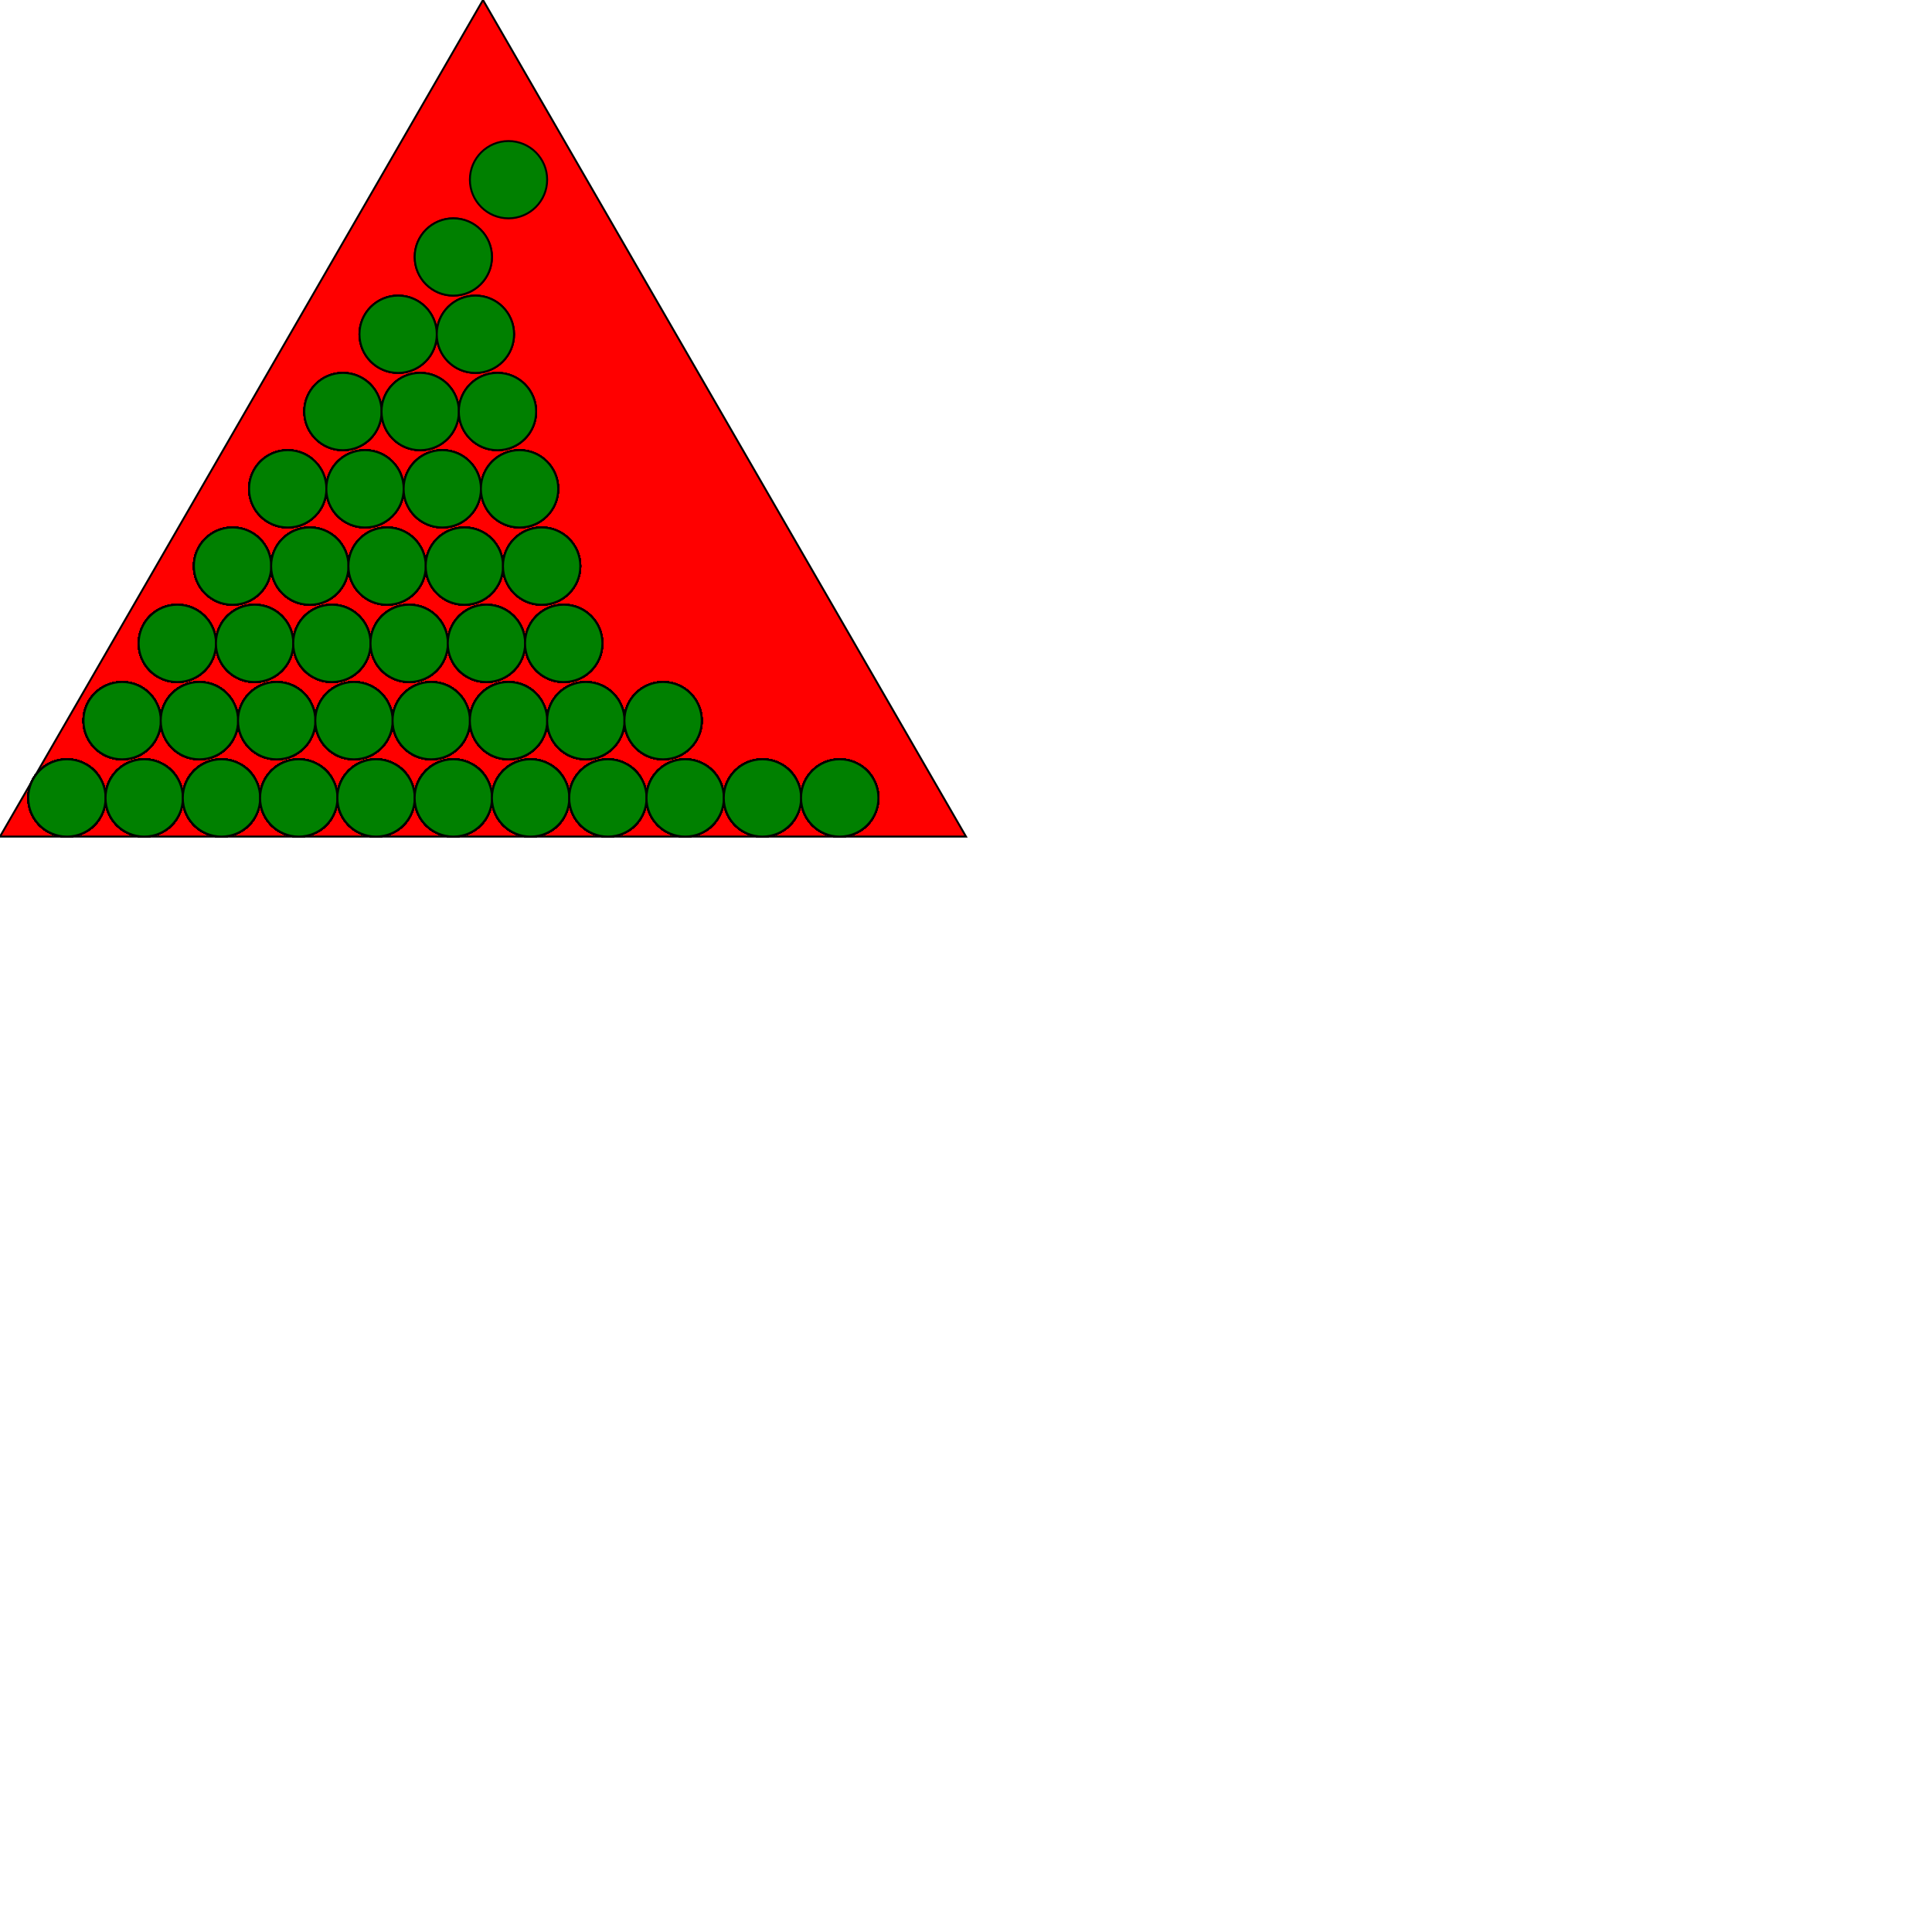 <svg version = "1.1" baseProfile = "full" width = "1000" height = "1000"  xmlns="http://www.w3.org/2000/svg">
<polygon fill="red" points = "250,0 0,433.013 500,433.013" stroke = "black" stroke-width = "1" />
<circle cx = "34.641" cy = "413.013" r="20" fill="green" stroke = "black" stroke-width = "1" />
<circle cx = "34.641" cy = "413.013" r="20" fill="green" stroke = "black" stroke-width = "1" />
<circle cx = "74.641" cy = "413.013" r="20" fill="green" stroke = "black" stroke-width = "1" />
<circle cx = "34.641" cy = "413.013" r="20" fill="green" stroke = "black" stroke-width = "1" />
<circle cx = "74.641" cy = "413.013" r="20" fill="green" stroke = "black" stroke-width = "1" />
<circle cx = "114.641" cy = "413.013" r="20" fill="green" stroke = "black" stroke-width = "1" />
<circle cx = "34.641" cy = "413.013" r="20" fill="green" stroke = "black" stroke-width = "1" />
<circle cx = "74.641" cy = "413.013" r="20" fill="green" stroke = "black" stroke-width = "1" />
<circle cx = "114.641" cy = "413.013" r="20" fill="green" stroke = "black" stroke-width = "1" />
<circle cx = "154.641" cy = "413.013" r="20" fill="green" stroke = "black" stroke-width = "1" />
<circle cx = "34.641" cy = "413.013" r="20" fill="green" stroke = "black" stroke-width = "1" />
<circle cx = "74.641" cy = "413.013" r="20" fill="green" stroke = "black" stroke-width = "1" />
<circle cx = "114.641" cy = "413.013" r="20" fill="green" stroke = "black" stroke-width = "1" />
<circle cx = "154.641" cy = "413.013" r="20" fill="green" stroke = "black" stroke-width = "1" />
<circle cx = "194.641" cy = "413.013" r="20" fill="green" stroke = "black" stroke-width = "1" />
<circle cx = "34.641" cy = "413.013" r="20" fill="green" stroke = "black" stroke-width = "1" />
<circle cx = "74.641" cy = "413.013" r="20" fill="green" stroke = "black" stroke-width = "1" />
<circle cx = "114.641" cy = "413.013" r="20" fill="green" stroke = "black" stroke-width = "1" />
<circle cx = "154.641" cy = "413.013" r="20" fill="green" stroke = "black" stroke-width = "1" />
<circle cx = "194.641" cy = "413.013" r="20" fill="green" stroke = "black" stroke-width = "1" />
<circle cx = "234.641" cy = "413.013" r="20" fill="green" stroke = "black" stroke-width = "1" />
<circle cx = "34.641" cy = "413.013" r="20" fill="green" stroke = "black" stroke-width = "1" />
<circle cx = "74.641" cy = "413.013" r="20" fill="green" stroke = "black" stroke-width = "1" />
<circle cx = "114.641" cy = "413.013" r="20" fill="green" stroke = "black" stroke-width = "1" />
<circle cx = "154.641" cy = "413.013" r="20" fill="green" stroke = "black" stroke-width = "1" />
<circle cx = "194.641" cy = "413.013" r="20" fill="green" stroke = "black" stroke-width = "1" />
<circle cx = "234.641" cy = "413.013" r="20" fill="green" stroke = "black" stroke-width = "1" />
<circle cx = "274.641" cy = "413.013" r="20" fill="green" stroke = "black" stroke-width = "1" />
<circle cx = "34.641" cy = "413.013" r="20" fill="green" stroke = "black" stroke-width = "1" />
<circle cx = "74.641" cy = "413.013" r="20" fill="green" stroke = "black" stroke-width = "1" />
<circle cx = "114.641" cy = "413.013" r="20" fill="green" stroke = "black" stroke-width = "1" />
<circle cx = "154.641" cy = "413.013" r="20" fill="green" stroke = "black" stroke-width = "1" />
<circle cx = "194.641" cy = "413.013" r="20" fill="green" stroke = "black" stroke-width = "1" />
<circle cx = "234.641" cy = "413.013" r="20" fill="green" stroke = "black" stroke-width = "1" />
<circle cx = "274.641" cy = "413.013" r="20" fill="green" stroke = "black" stroke-width = "1" />
<circle cx = "314.641" cy = "413.013" r="20" fill="green" stroke = "black" stroke-width = "1" />
<circle cx = "34.641" cy = "413.013" r="20" fill="green" stroke = "black" stroke-width = "1" />
<circle cx = "74.641" cy = "413.013" r="20" fill="green" stroke = "black" stroke-width = "1" />
<circle cx = "114.641" cy = "413.013" r="20" fill="green" stroke = "black" stroke-width = "1" />
<circle cx = "154.641" cy = "413.013" r="20" fill="green" stroke = "black" stroke-width = "1" />
<circle cx = "194.641" cy = "413.013" r="20" fill="green" stroke = "black" stroke-width = "1" />
<circle cx = "234.641" cy = "413.013" r="20" fill="green" stroke = "black" stroke-width = "1" />
<circle cx = "274.641" cy = "413.013" r="20" fill="green" stroke = "black" stroke-width = "1" />
<circle cx = "314.641" cy = "413.013" r="20" fill="green" stroke = "black" stroke-width = "1" />
<circle cx = "354.641" cy = "413.013" r="20" fill="green" stroke = "black" stroke-width = "1" />
<circle cx = "34.641" cy = "413.013" r="20" fill="green" stroke = "black" stroke-width = "1" />
<circle cx = "74.641" cy = "413.013" r="20" fill="green" stroke = "black" stroke-width = "1" />
<circle cx = "114.641" cy = "413.013" r="20" fill="green" stroke = "black" stroke-width = "1" />
<circle cx = "154.641" cy = "413.013" r="20" fill="green" stroke = "black" stroke-width = "1" />
<circle cx = "194.641" cy = "413.013" r="20" fill="green" stroke = "black" stroke-width = "1" />
<circle cx = "234.641" cy = "413.013" r="20" fill="green" stroke = "black" stroke-width = "1" />
<circle cx = "274.641" cy = "413.013" r="20" fill="green" stroke = "black" stroke-width = "1" />
<circle cx = "314.641" cy = "413.013" r="20" fill="green" stroke = "black" stroke-width = "1" />
<circle cx = "354.641" cy = "413.013" r="20" fill="green" stroke = "black" stroke-width = "1" />
<circle cx = "394.641" cy = "413.013" r="20" fill="green" stroke = "black" stroke-width = "1" />
<circle cx = "34.641" cy = "413.013" r="20" fill="green" stroke = "black" stroke-width = "1" />
<circle cx = "74.641" cy = "413.013" r="20" fill="green" stroke = "black" stroke-width = "1" />
<circle cx = "114.641" cy = "413.013" r="20" fill="green" stroke = "black" stroke-width = "1" />
<circle cx = "154.641" cy = "413.013" r="20" fill="green" stroke = "black" stroke-width = "1" />
<circle cx = "194.641" cy = "413.013" r="20" fill="green" stroke = "black" stroke-width = "1" />
<circle cx = "234.641" cy = "413.013" r="20" fill="green" stroke = "black" stroke-width = "1" />
<circle cx = "274.641" cy = "413.013" r="20" fill="green" stroke = "black" stroke-width = "1" />
<circle cx = "314.641" cy = "413.013" r="20" fill="green" stroke = "black" stroke-width = "1" />
<circle cx = "354.641" cy = "413.013" r="20" fill="green" stroke = "black" stroke-width = "1" />
<circle cx = "394.641" cy = "413.013" r="20" fill="green" stroke = "black" stroke-width = "1" />
<circle cx = "434.641" cy = "413.013" r="20" fill="green" stroke = "black" stroke-width = "1" />
<circle cx = "34.641" cy = "413.013" r="20" fill="green" stroke = "black" stroke-width = "1" />
<circle cx = "74.641" cy = "413.013" r="20" fill="green" stroke = "black" stroke-width = "1" />
<circle cx = "114.641" cy = "413.013" r="20" fill="green" stroke = "black" stroke-width = "1" />
<circle cx = "154.641" cy = "413.013" r="20" fill="green" stroke = "black" stroke-width = "1" />
<circle cx = "194.641" cy = "413.013" r="20" fill="green" stroke = "black" stroke-width = "1" />
<circle cx = "234.641" cy = "413.013" r="20" fill="green" stroke = "black" stroke-width = "1" />
<circle cx = "274.641" cy = "413.013" r="20" fill="green" stroke = "black" stroke-width = "1" />
<circle cx = "314.641" cy = "413.013" r="20" fill="green" stroke = "black" stroke-width = "1" />
<circle cx = "354.641" cy = "413.013" r="20" fill="green" stroke = "black" stroke-width = "1" />
<circle cx = "394.641" cy = "413.013" r="20" fill="green" stroke = "black" stroke-width = "1" />
<circle cx = "434.641" cy = "413.013" r="20" fill="green" stroke = "black" stroke-width = "1" />
<circle cx = "63.212" cy = "373.013" r="20" fill="green" stroke = "black" stroke-width = "1" />
<circle cx = "34.641" cy = "413.013" r="20" fill="green" stroke = "black" stroke-width = "1" />
<circle cx = "74.641" cy = "413.013" r="20" fill="green" stroke = "black" stroke-width = "1" />
<circle cx = "114.641" cy = "413.013" r="20" fill="green" stroke = "black" stroke-width = "1" />
<circle cx = "154.641" cy = "413.013" r="20" fill="green" stroke = "black" stroke-width = "1" />
<circle cx = "194.641" cy = "413.013" r="20" fill="green" stroke = "black" stroke-width = "1" />
<circle cx = "234.641" cy = "413.013" r="20" fill="green" stroke = "black" stroke-width = "1" />
<circle cx = "274.641" cy = "413.013" r="20" fill="green" stroke = "black" stroke-width = "1" />
<circle cx = "314.641" cy = "413.013" r="20" fill="green" stroke = "black" stroke-width = "1" />
<circle cx = "354.641" cy = "413.013" r="20" fill="green" stroke = "black" stroke-width = "1" />
<circle cx = "394.641" cy = "413.013" r="20" fill="green" stroke = "black" stroke-width = "1" />
<circle cx = "434.641" cy = "413.013" r="20" fill="green" stroke = "black" stroke-width = "1" />
<circle cx = "63.212" cy = "373.013" r="20" fill="green" stroke = "black" stroke-width = "1" />
<circle cx = "103.212" cy = "373.013" r="20" fill="green" stroke = "black" stroke-width = "1" />
<circle cx = "34.641" cy = "413.013" r="20" fill="green" stroke = "black" stroke-width = "1" />
<circle cx = "74.641" cy = "413.013" r="20" fill="green" stroke = "black" stroke-width = "1" />
<circle cx = "114.641" cy = "413.013" r="20" fill="green" stroke = "black" stroke-width = "1" />
<circle cx = "154.641" cy = "413.013" r="20" fill="green" stroke = "black" stroke-width = "1" />
<circle cx = "194.641" cy = "413.013" r="20" fill="green" stroke = "black" stroke-width = "1" />
<circle cx = "234.641" cy = "413.013" r="20" fill="green" stroke = "black" stroke-width = "1" />
<circle cx = "274.641" cy = "413.013" r="20" fill="green" stroke = "black" stroke-width = "1" />
<circle cx = "314.641" cy = "413.013" r="20" fill="green" stroke = "black" stroke-width = "1" />
<circle cx = "354.641" cy = "413.013" r="20" fill="green" stroke = "black" stroke-width = "1" />
<circle cx = "394.641" cy = "413.013" r="20" fill="green" stroke = "black" stroke-width = "1" />
<circle cx = "434.641" cy = "413.013" r="20" fill="green" stroke = "black" stroke-width = "1" />
<circle cx = "63.212" cy = "373.013" r="20" fill="green" stroke = "black" stroke-width = "1" />
<circle cx = "103.212" cy = "373.013" r="20" fill="green" stroke = "black" stroke-width = "1" />
<circle cx = "143.212" cy = "373.013" r="20" fill="green" stroke = "black" stroke-width = "1" />
<circle cx = "34.641" cy = "413.013" r="20" fill="green" stroke = "black" stroke-width = "1" />
<circle cx = "74.641" cy = "413.013" r="20" fill="green" stroke = "black" stroke-width = "1" />
<circle cx = "114.641" cy = "413.013" r="20" fill="green" stroke = "black" stroke-width = "1" />
<circle cx = "154.641" cy = "413.013" r="20" fill="green" stroke = "black" stroke-width = "1" />
<circle cx = "194.641" cy = "413.013" r="20" fill="green" stroke = "black" stroke-width = "1" />
<circle cx = "234.641" cy = "413.013" r="20" fill="green" stroke = "black" stroke-width = "1" />
<circle cx = "274.641" cy = "413.013" r="20" fill="green" stroke = "black" stroke-width = "1" />
<circle cx = "314.641" cy = "413.013" r="20" fill="green" stroke = "black" stroke-width = "1" />
<circle cx = "354.641" cy = "413.013" r="20" fill="green" stroke = "black" stroke-width = "1" />
<circle cx = "394.641" cy = "413.013" r="20" fill="green" stroke = "black" stroke-width = "1" />
<circle cx = "434.641" cy = "413.013" r="20" fill="green" stroke = "black" stroke-width = "1" />
<circle cx = "63.212" cy = "373.013" r="20" fill="green" stroke = "black" stroke-width = "1" />
<circle cx = "103.212" cy = "373.013" r="20" fill="green" stroke = "black" stroke-width = "1" />
<circle cx = "143.212" cy = "373.013" r="20" fill="green" stroke = "black" stroke-width = "1" />
<circle cx = "183.212" cy = "373.013" r="20" fill="green" stroke = "black" stroke-width = "1" />
<circle cx = "34.641" cy = "413.013" r="20" fill="green" stroke = "black" stroke-width = "1" />
<circle cx = "74.641" cy = "413.013" r="20" fill="green" stroke = "black" stroke-width = "1" />
<circle cx = "114.641" cy = "413.013" r="20" fill="green" stroke = "black" stroke-width = "1" />
<circle cx = "154.641" cy = "413.013" r="20" fill="green" stroke = "black" stroke-width = "1" />
<circle cx = "194.641" cy = "413.013" r="20" fill="green" stroke = "black" stroke-width = "1" />
<circle cx = "234.641" cy = "413.013" r="20" fill="green" stroke = "black" stroke-width = "1" />
<circle cx = "274.641" cy = "413.013" r="20" fill="green" stroke = "black" stroke-width = "1" />
<circle cx = "314.641" cy = "413.013" r="20" fill="green" stroke = "black" stroke-width = "1" />
<circle cx = "354.641" cy = "413.013" r="20" fill="green" stroke = "black" stroke-width = "1" />
<circle cx = "394.641" cy = "413.013" r="20" fill="green" stroke = "black" stroke-width = "1" />
<circle cx = "434.641" cy = "413.013" r="20" fill="green" stroke = "black" stroke-width = "1" />
<circle cx = "63.212" cy = "373.013" r="20" fill="green" stroke = "black" stroke-width = "1" />
<circle cx = "103.212" cy = "373.013" r="20" fill="green" stroke = "black" stroke-width = "1" />
<circle cx = "143.212" cy = "373.013" r="20" fill="green" stroke = "black" stroke-width = "1" />
<circle cx = "183.212" cy = "373.013" r="20" fill="green" stroke = "black" stroke-width = "1" />
<circle cx = "223.212" cy = "373.013" r="20" fill="green" stroke = "black" stroke-width = "1" />
<circle cx = "34.641" cy = "413.013" r="20" fill="green" stroke = "black" stroke-width = "1" />
<circle cx = "74.641" cy = "413.013" r="20" fill="green" stroke = "black" stroke-width = "1" />
<circle cx = "114.641" cy = "413.013" r="20" fill="green" stroke = "black" stroke-width = "1" />
<circle cx = "154.641" cy = "413.013" r="20" fill="green" stroke = "black" stroke-width = "1" />
<circle cx = "194.641" cy = "413.013" r="20" fill="green" stroke = "black" stroke-width = "1" />
<circle cx = "234.641" cy = "413.013" r="20" fill="green" stroke = "black" stroke-width = "1" />
<circle cx = "274.641" cy = "413.013" r="20" fill="green" stroke = "black" stroke-width = "1" />
<circle cx = "314.641" cy = "413.013" r="20" fill="green" stroke = "black" stroke-width = "1" />
<circle cx = "354.641" cy = "413.013" r="20" fill="green" stroke = "black" stroke-width = "1" />
<circle cx = "394.641" cy = "413.013" r="20" fill="green" stroke = "black" stroke-width = "1" />
<circle cx = "434.641" cy = "413.013" r="20" fill="green" stroke = "black" stroke-width = "1" />
<circle cx = "63.212" cy = "373.013" r="20" fill="green" stroke = "black" stroke-width = "1" />
<circle cx = "103.212" cy = "373.013" r="20" fill="green" stroke = "black" stroke-width = "1" />
<circle cx = "143.212" cy = "373.013" r="20" fill="green" stroke = "black" stroke-width = "1" />
<circle cx = "183.212" cy = "373.013" r="20" fill="green" stroke = "black" stroke-width = "1" />
<circle cx = "223.212" cy = "373.013" r="20" fill="green" stroke = "black" stroke-width = "1" />
<circle cx = "263.212" cy = "373.013" r="20" fill="green" stroke = "black" stroke-width = "1" />
<circle cx = "34.641" cy = "413.013" r="20" fill="green" stroke = "black" stroke-width = "1" />
<circle cx = "74.641" cy = "413.013" r="20" fill="green" stroke = "black" stroke-width = "1" />
<circle cx = "114.641" cy = "413.013" r="20" fill="green" stroke = "black" stroke-width = "1" />
<circle cx = "154.641" cy = "413.013" r="20" fill="green" stroke = "black" stroke-width = "1" />
<circle cx = "194.641" cy = "413.013" r="20" fill="green" stroke = "black" stroke-width = "1" />
<circle cx = "234.641" cy = "413.013" r="20" fill="green" stroke = "black" stroke-width = "1" />
<circle cx = "274.641" cy = "413.013" r="20" fill="green" stroke = "black" stroke-width = "1" />
<circle cx = "314.641" cy = "413.013" r="20" fill="green" stroke = "black" stroke-width = "1" />
<circle cx = "354.641" cy = "413.013" r="20" fill="green" stroke = "black" stroke-width = "1" />
<circle cx = "394.641" cy = "413.013" r="20" fill="green" stroke = "black" stroke-width = "1" />
<circle cx = "434.641" cy = "413.013" r="20" fill="green" stroke = "black" stroke-width = "1" />
<circle cx = "63.212" cy = "373.013" r="20" fill="green" stroke = "black" stroke-width = "1" />
<circle cx = "103.212" cy = "373.013" r="20" fill="green" stroke = "black" stroke-width = "1" />
<circle cx = "143.212" cy = "373.013" r="20" fill="green" stroke = "black" stroke-width = "1" />
<circle cx = "183.212" cy = "373.013" r="20" fill="green" stroke = "black" stroke-width = "1" />
<circle cx = "223.212" cy = "373.013" r="20" fill="green" stroke = "black" stroke-width = "1" />
<circle cx = "263.212" cy = "373.013" r="20" fill="green" stroke = "black" stroke-width = "1" />
<circle cx = "303.212" cy = "373.013" r="20" fill="green" stroke = "black" stroke-width = "1" />
<circle cx = "34.641" cy = "413.013" r="20" fill="green" stroke = "black" stroke-width = "1" />
<circle cx = "74.641" cy = "413.013" r="20" fill="green" stroke = "black" stroke-width = "1" />
<circle cx = "114.641" cy = "413.013" r="20" fill="green" stroke = "black" stroke-width = "1" />
<circle cx = "154.641" cy = "413.013" r="20" fill="green" stroke = "black" stroke-width = "1" />
<circle cx = "194.641" cy = "413.013" r="20" fill="green" stroke = "black" stroke-width = "1" />
<circle cx = "234.641" cy = "413.013" r="20" fill="green" stroke = "black" stroke-width = "1" />
<circle cx = "274.641" cy = "413.013" r="20" fill="green" stroke = "black" stroke-width = "1" />
<circle cx = "314.641" cy = "413.013" r="20" fill="green" stroke = "black" stroke-width = "1" />
<circle cx = "354.641" cy = "413.013" r="20" fill="green" stroke = "black" stroke-width = "1" />
<circle cx = "394.641" cy = "413.013" r="20" fill="green" stroke = "black" stroke-width = "1" />
<circle cx = "434.641" cy = "413.013" r="20" fill="green" stroke = "black" stroke-width = "1" />
<circle cx = "63.212" cy = "373.013" r="20" fill="green" stroke = "black" stroke-width = "1" />
<circle cx = "103.212" cy = "373.013" r="20" fill="green" stroke = "black" stroke-width = "1" />
<circle cx = "143.212" cy = "373.013" r="20" fill="green" stroke = "black" stroke-width = "1" />
<circle cx = "183.212" cy = "373.013" r="20" fill="green" stroke = "black" stroke-width = "1" />
<circle cx = "223.212" cy = "373.013" r="20" fill="green" stroke = "black" stroke-width = "1" />
<circle cx = "263.212" cy = "373.013" r="20" fill="green" stroke = "black" stroke-width = "1" />
<circle cx = "303.212" cy = "373.013" r="20" fill="green" stroke = "black" stroke-width = "1" />
<circle cx = "343.212" cy = "373.013" r="20" fill="green" stroke = "black" stroke-width = "1" />
<circle cx = "34.641" cy = "413.013" r="20" fill="green" stroke = "black" stroke-width = "1" />
<circle cx = "74.641" cy = "413.013" r="20" fill="green" stroke = "black" stroke-width = "1" />
<circle cx = "114.641" cy = "413.013" r="20" fill="green" stroke = "black" stroke-width = "1" />
<circle cx = "154.641" cy = "413.013" r="20" fill="green" stroke = "black" stroke-width = "1" />
<circle cx = "194.641" cy = "413.013" r="20" fill="green" stroke = "black" stroke-width = "1" />
<circle cx = "234.641" cy = "413.013" r="20" fill="green" stroke = "black" stroke-width = "1" />
<circle cx = "274.641" cy = "413.013" r="20" fill="green" stroke = "black" stroke-width = "1" />
<circle cx = "314.641" cy = "413.013" r="20" fill="green" stroke = "black" stroke-width = "1" />
<circle cx = "354.641" cy = "413.013" r="20" fill="green" stroke = "black" stroke-width = "1" />
<circle cx = "394.641" cy = "413.013" r="20" fill="green" stroke = "black" stroke-width = "1" />
<circle cx = "434.641" cy = "413.013" r="20" fill="green" stroke = "black" stroke-width = "1" />
<circle cx = "63.212" cy = "373.013" r="20" fill="green" stroke = "black" stroke-width = "1" />
<circle cx = "103.212" cy = "373.013" r="20" fill="green" stroke = "black" stroke-width = "1" />
<circle cx = "143.212" cy = "373.013" r="20" fill="green" stroke = "black" stroke-width = "1" />
<circle cx = "183.212" cy = "373.013" r="20" fill="green" stroke = "black" stroke-width = "1" />
<circle cx = "223.212" cy = "373.013" r="20" fill="green" stroke = "black" stroke-width = "1" />
<circle cx = "263.212" cy = "373.013" r="20" fill="green" stroke = "black" stroke-width = "1" />
<circle cx = "303.212" cy = "373.013" r="20" fill="green" stroke = "black" stroke-width = "1" />
<circle cx = "343.212" cy = "373.013" r="20" fill="green" stroke = "black" stroke-width = "1" />
<circle cx = "91.784" cy = "333.013" r="20" fill="green" stroke = "black" stroke-width = "1" />
<circle cx = "34.641" cy = "413.013" r="20" fill="green" stroke = "black" stroke-width = "1" />
<circle cx = "74.641" cy = "413.013" r="20" fill="green" stroke = "black" stroke-width = "1" />
<circle cx = "114.641" cy = "413.013" r="20" fill="green" stroke = "black" stroke-width = "1" />
<circle cx = "154.641" cy = "413.013" r="20" fill="green" stroke = "black" stroke-width = "1" />
<circle cx = "194.641" cy = "413.013" r="20" fill="green" stroke = "black" stroke-width = "1" />
<circle cx = "234.641" cy = "413.013" r="20" fill="green" stroke = "black" stroke-width = "1" />
<circle cx = "274.641" cy = "413.013" r="20" fill="green" stroke = "black" stroke-width = "1" />
<circle cx = "314.641" cy = "413.013" r="20" fill="green" stroke = "black" stroke-width = "1" />
<circle cx = "354.641" cy = "413.013" r="20" fill="green" stroke = "black" stroke-width = "1" />
<circle cx = "394.641" cy = "413.013" r="20" fill="green" stroke = "black" stroke-width = "1" />
<circle cx = "434.641" cy = "413.013" r="20" fill="green" stroke = "black" stroke-width = "1" />
<circle cx = "63.212" cy = "373.013" r="20" fill="green" stroke = "black" stroke-width = "1" />
<circle cx = "103.212" cy = "373.013" r="20" fill="green" stroke = "black" stroke-width = "1" />
<circle cx = "143.212" cy = "373.013" r="20" fill="green" stroke = "black" stroke-width = "1" />
<circle cx = "183.212" cy = "373.013" r="20" fill="green" stroke = "black" stroke-width = "1" />
<circle cx = "223.212" cy = "373.013" r="20" fill="green" stroke = "black" stroke-width = "1" />
<circle cx = "263.212" cy = "373.013" r="20" fill="green" stroke = "black" stroke-width = "1" />
<circle cx = "303.212" cy = "373.013" r="20" fill="green" stroke = "black" stroke-width = "1" />
<circle cx = "343.212" cy = "373.013" r="20" fill="green" stroke = "black" stroke-width = "1" />
<circle cx = "91.784" cy = "333.013" r="20" fill="green" stroke = "black" stroke-width = "1" />
<circle cx = "131.784" cy = "333.013" r="20" fill="green" stroke = "black" stroke-width = "1" />
<circle cx = "34.641" cy = "413.013" r="20" fill="green" stroke = "black" stroke-width = "1" />
<circle cx = "74.641" cy = "413.013" r="20" fill="green" stroke = "black" stroke-width = "1" />
<circle cx = "114.641" cy = "413.013" r="20" fill="green" stroke = "black" stroke-width = "1" />
<circle cx = "154.641" cy = "413.013" r="20" fill="green" stroke = "black" stroke-width = "1" />
<circle cx = "194.641" cy = "413.013" r="20" fill="green" stroke = "black" stroke-width = "1" />
<circle cx = "234.641" cy = "413.013" r="20" fill="green" stroke = "black" stroke-width = "1" />
<circle cx = "274.641" cy = "413.013" r="20" fill="green" stroke = "black" stroke-width = "1" />
<circle cx = "314.641" cy = "413.013" r="20" fill="green" stroke = "black" stroke-width = "1" />
<circle cx = "354.641" cy = "413.013" r="20" fill="green" stroke = "black" stroke-width = "1" />
<circle cx = "394.641" cy = "413.013" r="20" fill="green" stroke = "black" stroke-width = "1" />
<circle cx = "434.641" cy = "413.013" r="20" fill="green" stroke = "black" stroke-width = "1" />
<circle cx = "63.212" cy = "373.013" r="20" fill="green" stroke = "black" stroke-width = "1" />
<circle cx = "103.212" cy = "373.013" r="20" fill="green" stroke = "black" stroke-width = "1" />
<circle cx = "143.212" cy = "373.013" r="20" fill="green" stroke = "black" stroke-width = "1" />
<circle cx = "183.212" cy = "373.013" r="20" fill="green" stroke = "black" stroke-width = "1" />
<circle cx = "223.212" cy = "373.013" r="20" fill="green" stroke = "black" stroke-width = "1" />
<circle cx = "263.212" cy = "373.013" r="20" fill="green" stroke = "black" stroke-width = "1" />
<circle cx = "303.212" cy = "373.013" r="20" fill="green" stroke = "black" stroke-width = "1" />
<circle cx = "343.212" cy = "373.013" r="20" fill="green" stroke = "black" stroke-width = "1" />
<circle cx = "91.784" cy = "333.013" r="20" fill="green" stroke = "black" stroke-width = "1" />
<circle cx = "131.784" cy = "333.013" r="20" fill="green" stroke = "black" stroke-width = "1" />
<circle cx = "171.784" cy = "333.013" r="20" fill="green" stroke = "black" stroke-width = "1" />
<circle cx = "34.641" cy = "413.013" r="20" fill="green" stroke = "black" stroke-width = "1" />
<circle cx = "74.641" cy = "413.013" r="20" fill="green" stroke = "black" stroke-width = "1" />
<circle cx = "114.641" cy = "413.013" r="20" fill="green" stroke = "black" stroke-width = "1" />
<circle cx = "154.641" cy = "413.013" r="20" fill="green" stroke = "black" stroke-width = "1" />
<circle cx = "194.641" cy = "413.013" r="20" fill="green" stroke = "black" stroke-width = "1" />
<circle cx = "234.641" cy = "413.013" r="20" fill="green" stroke = "black" stroke-width = "1" />
<circle cx = "274.641" cy = "413.013" r="20" fill="green" stroke = "black" stroke-width = "1" />
<circle cx = "314.641" cy = "413.013" r="20" fill="green" stroke = "black" stroke-width = "1" />
<circle cx = "354.641" cy = "413.013" r="20" fill="green" stroke = "black" stroke-width = "1" />
<circle cx = "394.641" cy = "413.013" r="20" fill="green" stroke = "black" stroke-width = "1" />
<circle cx = "434.641" cy = "413.013" r="20" fill="green" stroke = "black" stroke-width = "1" />
<circle cx = "63.212" cy = "373.013" r="20" fill="green" stroke = "black" stroke-width = "1" />
<circle cx = "103.212" cy = "373.013" r="20" fill="green" stroke = "black" stroke-width = "1" />
<circle cx = "143.212" cy = "373.013" r="20" fill="green" stroke = "black" stroke-width = "1" />
<circle cx = "183.212" cy = "373.013" r="20" fill="green" stroke = "black" stroke-width = "1" />
<circle cx = "223.212" cy = "373.013" r="20" fill="green" stroke = "black" stroke-width = "1" />
<circle cx = "263.212" cy = "373.013" r="20" fill="green" stroke = "black" stroke-width = "1" />
<circle cx = "303.212" cy = "373.013" r="20" fill="green" stroke = "black" stroke-width = "1" />
<circle cx = "343.212" cy = "373.013" r="20" fill="green" stroke = "black" stroke-width = "1" />
<circle cx = "91.784" cy = "333.013" r="20" fill="green" stroke = "black" stroke-width = "1" />
<circle cx = "131.784" cy = "333.013" r="20" fill="green" stroke = "black" stroke-width = "1" />
<circle cx = "171.784" cy = "333.013" r="20" fill="green" stroke = "black" stroke-width = "1" />
<circle cx = "211.784" cy = "333.013" r="20" fill="green" stroke = "black" stroke-width = "1" />
<circle cx = "34.641" cy = "413.013" r="20" fill="green" stroke = "black" stroke-width = "1" />
<circle cx = "74.641" cy = "413.013" r="20" fill="green" stroke = "black" stroke-width = "1" />
<circle cx = "114.641" cy = "413.013" r="20" fill="green" stroke = "black" stroke-width = "1" />
<circle cx = "154.641" cy = "413.013" r="20" fill="green" stroke = "black" stroke-width = "1" />
<circle cx = "194.641" cy = "413.013" r="20" fill="green" stroke = "black" stroke-width = "1" />
<circle cx = "234.641" cy = "413.013" r="20" fill="green" stroke = "black" stroke-width = "1" />
<circle cx = "274.641" cy = "413.013" r="20" fill="green" stroke = "black" stroke-width = "1" />
<circle cx = "314.641" cy = "413.013" r="20" fill="green" stroke = "black" stroke-width = "1" />
<circle cx = "354.641" cy = "413.013" r="20" fill="green" stroke = "black" stroke-width = "1" />
<circle cx = "394.641" cy = "413.013" r="20" fill="green" stroke = "black" stroke-width = "1" />
<circle cx = "434.641" cy = "413.013" r="20" fill="green" stroke = "black" stroke-width = "1" />
<circle cx = "63.212" cy = "373.013" r="20" fill="green" stroke = "black" stroke-width = "1" />
<circle cx = "103.212" cy = "373.013" r="20" fill="green" stroke = "black" stroke-width = "1" />
<circle cx = "143.212" cy = "373.013" r="20" fill="green" stroke = "black" stroke-width = "1" />
<circle cx = "183.212" cy = "373.013" r="20" fill="green" stroke = "black" stroke-width = "1" />
<circle cx = "223.212" cy = "373.013" r="20" fill="green" stroke = "black" stroke-width = "1" />
<circle cx = "263.212" cy = "373.013" r="20" fill="green" stroke = "black" stroke-width = "1" />
<circle cx = "303.212" cy = "373.013" r="20" fill="green" stroke = "black" stroke-width = "1" />
<circle cx = "343.212" cy = "373.013" r="20" fill="green" stroke = "black" stroke-width = "1" />
<circle cx = "91.784" cy = "333.013" r="20" fill="green" stroke = "black" stroke-width = "1" />
<circle cx = "131.784" cy = "333.013" r="20" fill="green" stroke = "black" stroke-width = "1" />
<circle cx = "171.784" cy = "333.013" r="20" fill="green" stroke = "black" stroke-width = "1" />
<circle cx = "211.784" cy = "333.013" r="20" fill="green" stroke = "black" stroke-width = "1" />
<circle cx = "251.784" cy = "333.013" r="20" fill="green" stroke = "black" stroke-width = "1" />
<circle cx = "34.641" cy = "413.013" r="20" fill="green" stroke = "black" stroke-width = "1" />
<circle cx = "74.641" cy = "413.013" r="20" fill="green" stroke = "black" stroke-width = "1" />
<circle cx = "114.641" cy = "413.013" r="20" fill="green" stroke = "black" stroke-width = "1" />
<circle cx = "154.641" cy = "413.013" r="20" fill="green" stroke = "black" stroke-width = "1" />
<circle cx = "194.641" cy = "413.013" r="20" fill="green" stroke = "black" stroke-width = "1" />
<circle cx = "234.641" cy = "413.013" r="20" fill="green" stroke = "black" stroke-width = "1" />
<circle cx = "274.641" cy = "413.013" r="20" fill="green" stroke = "black" stroke-width = "1" />
<circle cx = "314.641" cy = "413.013" r="20" fill="green" stroke = "black" stroke-width = "1" />
<circle cx = "354.641" cy = "413.013" r="20" fill="green" stroke = "black" stroke-width = "1" />
<circle cx = "394.641" cy = "413.013" r="20" fill="green" stroke = "black" stroke-width = "1" />
<circle cx = "434.641" cy = "413.013" r="20" fill="green" stroke = "black" stroke-width = "1" />
<circle cx = "63.212" cy = "373.013" r="20" fill="green" stroke = "black" stroke-width = "1" />
<circle cx = "103.212" cy = "373.013" r="20" fill="green" stroke = "black" stroke-width = "1" />
<circle cx = "143.212" cy = "373.013" r="20" fill="green" stroke = "black" stroke-width = "1" />
<circle cx = "183.212" cy = "373.013" r="20" fill="green" stroke = "black" stroke-width = "1" />
<circle cx = "223.212" cy = "373.013" r="20" fill="green" stroke = "black" stroke-width = "1" />
<circle cx = "263.212" cy = "373.013" r="20" fill="green" stroke = "black" stroke-width = "1" />
<circle cx = "303.212" cy = "373.013" r="20" fill="green" stroke = "black" stroke-width = "1" />
<circle cx = "343.212" cy = "373.013" r="20" fill="green" stroke = "black" stroke-width = "1" />
<circle cx = "91.784" cy = "333.013" r="20" fill="green" stroke = "black" stroke-width = "1" />
<circle cx = "131.784" cy = "333.013" r="20" fill="green" stroke = "black" stroke-width = "1" />
<circle cx = "171.784" cy = "333.013" r="20" fill="green" stroke = "black" stroke-width = "1" />
<circle cx = "211.784" cy = "333.013" r="20" fill="green" stroke = "black" stroke-width = "1" />
<circle cx = "251.784" cy = "333.013" r="20" fill="green" stroke = "black" stroke-width = "1" />
<circle cx = "291.784" cy = "333.013" r="20" fill="green" stroke = "black" stroke-width = "1" />
<circle cx = "34.641" cy = "413.013" r="20" fill="green" stroke = "black" stroke-width = "1" />
<circle cx = "74.641" cy = "413.013" r="20" fill="green" stroke = "black" stroke-width = "1" />
<circle cx = "114.641" cy = "413.013" r="20" fill="green" stroke = "black" stroke-width = "1" />
<circle cx = "154.641" cy = "413.013" r="20" fill="green" stroke = "black" stroke-width = "1" />
<circle cx = "194.641" cy = "413.013" r="20" fill="green" stroke = "black" stroke-width = "1" />
<circle cx = "234.641" cy = "413.013" r="20" fill="green" stroke = "black" stroke-width = "1" />
<circle cx = "274.641" cy = "413.013" r="20" fill="green" stroke = "black" stroke-width = "1" />
<circle cx = "314.641" cy = "413.013" r="20" fill="green" stroke = "black" stroke-width = "1" />
<circle cx = "354.641" cy = "413.013" r="20" fill="green" stroke = "black" stroke-width = "1" />
<circle cx = "394.641" cy = "413.013" r="20" fill="green" stroke = "black" stroke-width = "1" />
<circle cx = "434.641" cy = "413.013" r="20" fill="green" stroke = "black" stroke-width = "1" />
<circle cx = "63.212" cy = "373.013" r="20" fill="green" stroke = "black" stroke-width = "1" />
<circle cx = "103.212" cy = "373.013" r="20" fill="green" stroke = "black" stroke-width = "1" />
<circle cx = "143.212" cy = "373.013" r="20" fill="green" stroke = "black" stroke-width = "1" />
<circle cx = "183.212" cy = "373.013" r="20" fill="green" stroke = "black" stroke-width = "1" />
<circle cx = "223.212" cy = "373.013" r="20" fill="green" stroke = "black" stroke-width = "1" />
<circle cx = "263.212" cy = "373.013" r="20" fill="green" stroke = "black" stroke-width = "1" />
<circle cx = "303.212" cy = "373.013" r="20" fill="green" stroke = "black" stroke-width = "1" />
<circle cx = "343.212" cy = "373.013" r="20" fill="green" stroke = "black" stroke-width = "1" />
<circle cx = "91.784" cy = "333.013" r="20" fill="green" stroke = "black" stroke-width = "1" />
<circle cx = "131.784" cy = "333.013" r="20" fill="green" stroke = "black" stroke-width = "1" />
<circle cx = "171.784" cy = "333.013" r="20" fill="green" stroke = "black" stroke-width = "1" />
<circle cx = "211.784" cy = "333.013" r="20" fill="green" stroke = "black" stroke-width = "1" />
<circle cx = "251.784" cy = "333.013" r="20" fill="green" stroke = "black" stroke-width = "1" />
<circle cx = "291.784" cy = "333.013" r="20" fill="green" stroke = "black" stroke-width = "1" />
<circle cx = "120.355" cy = "293.013" r="20" fill="green" stroke = "black" stroke-width = "1" />
<circle cx = "34.641" cy = "413.013" r="20" fill="green" stroke = "black" stroke-width = "1" />
<circle cx = "74.641" cy = "413.013" r="20" fill="green" stroke = "black" stroke-width = "1" />
<circle cx = "114.641" cy = "413.013" r="20" fill="green" stroke = "black" stroke-width = "1" />
<circle cx = "154.641" cy = "413.013" r="20" fill="green" stroke = "black" stroke-width = "1" />
<circle cx = "194.641" cy = "413.013" r="20" fill="green" stroke = "black" stroke-width = "1" />
<circle cx = "234.641" cy = "413.013" r="20" fill="green" stroke = "black" stroke-width = "1" />
<circle cx = "274.641" cy = "413.013" r="20" fill="green" stroke = "black" stroke-width = "1" />
<circle cx = "314.641" cy = "413.013" r="20" fill="green" stroke = "black" stroke-width = "1" />
<circle cx = "354.641" cy = "413.013" r="20" fill="green" stroke = "black" stroke-width = "1" />
<circle cx = "394.641" cy = "413.013" r="20" fill="green" stroke = "black" stroke-width = "1" />
<circle cx = "434.641" cy = "413.013" r="20" fill="green" stroke = "black" stroke-width = "1" />
<circle cx = "63.212" cy = "373.013" r="20" fill="green" stroke = "black" stroke-width = "1" />
<circle cx = "103.212" cy = "373.013" r="20" fill="green" stroke = "black" stroke-width = "1" />
<circle cx = "143.212" cy = "373.013" r="20" fill="green" stroke = "black" stroke-width = "1" />
<circle cx = "183.212" cy = "373.013" r="20" fill="green" stroke = "black" stroke-width = "1" />
<circle cx = "223.212" cy = "373.013" r="20" fill="green" stroke = "black" stroke-width = "1" />
<circle cx = "263.212" cy = "373.013" r="20" fill="green" stroke = "black" stroke-width = "1" />
<circle cx = "303.212" cy = "373.013" r="20" fill="green" stroke = "black" stroke-width = "1" />
<circle cx = "343.212" cy = "373.013" r="20" fill="green" stroke = "black" stroke-width = "1" />
<circle cx = "91.784" cy = "333.013" r="20" fill="green" stroke = "black" stroke-width = "1" />
<circle cx = "131.784" cy = "333.013" r="20" fill="green" stroke = "black" stroke-width = "1" />
<circle cx = "171.784" cy = "333.013" r="20" fill="green" stroke = "black" stroke-width = "1" />
<circle cx = "211.784" cy = "333.013" r="20" fill="green" stroke = "black" stroke-width = "1" />
<circle cx = "251.784" cy = "333.013" r="20" fill="green" stroke = "black" stroke-width = "1" />
<circle cx = "291.784" cy = "333.013" r="20" fill="green" stroke = "black" stroke-width = "1" />
<circle cx = "120.355" cy = "293.013" r="20" fill="green" stroke = "black" stroke-width = "1" />
<circle cx = "160.355" cy = "293.013" r="20" fill="green" stroke = "black" stroke-width = "1" />
<circle cx = "34.641" cy = "413.013" r="20" fill="green" stroke = "black" stroke-width = "1" />
<circle cx = "74.641" cy = "413.013" r="20" fill="green" stroke = "black" stroke-width = "1" />
<circle cx = "114.641" cy = "413.013" r="20" fill="green" stroke = "black" stroke-width = "1" />
<circle cx = "154.641" cy = "413.013" r="20" fill="green" stroke = "black" stroke-width = "1" />
<circle cx = "194.641" cy = "413.013" r="20" fill="green" stroke = "black" stroke-width = "1" />
<circle cx = "234.641" cy = "413.013" r="20" fill="green" stroke = "black" stroke-width = "1" />
<circle cx = "274.641" cy = "413.013" r="20" fill="green" stroke = "black" stroke-width = "1" />
<circle cx = "314.641" cy = "413.013" r="20" fill="green" stroke = "black" stroke-width = "1" />
<circle cx = "354.641" cy = "413.013" r="20" fill="green" stroke = "black" stroke-width = "1" />
<circle cx = "394.641" cy = "413.013" r="20" fill="green" stroke = "black" stroke-width = "1" />
<circle cx = "434.641" cy = "413.013" r="20" fill="green" stroke = "black" stroke-width = "1" />
<circle cx = "63.212" cy = "373.013" r="20" fill="green" stroke = "black" stroke-width = "1" />
<circle cx = "103.212" cy = "373.013" r="20" fill="green" stroke = "black" stroke-width = "1" />
<circle cx = "143.212" cy = "373.013" r="20" fill="green" stroke = "black" stroke-width = "1" />
<circle cx = "183.212" cy = "373.013" r="20" fill="green" stroke = "black" stroke-width = "1" />
<circle cx = "223.212" cy = "373.013" r="20" fill="green" stroke = "black" stroke-width = "1" />
<circle cx = "263.212" cy = "373.013" r="20" fill="green" stroke = "black" stroke-width = "1" />
<circle cx = "303.212" cy = "373.013" r="20" fill="green" stroke = "black" stroke-width = "1" />
<circle cx = "343.212" cy = "373.013" r="20" fill="green" stroke = "black" stroke-width = "1" />
<circle cx = "91.784" cy = "333.013" r="20" fill="green" stroke = "black" stroke-width = "1" />
<circle cx = "131.784" cy = "333.013" r="20" fill="green" stroke = "black" stroke-width = "1" />
<circle cx = "171.784" cy = "333.013" r="20" fill="green" stroke = "black" stroke-width = "1" />
<circle cx = "211.784" cy = "333.013" r="20" fill="green" stroke = "black" stroke-width = "1" />
<circle cx = "251.784" cy = "333.013" r="20" fill="green" stroke = "black" stroke-width = "1" />
<circle cx = "291.784" cy = "333.013" r="20" fill="green" stroke = "black" stroke-width = "1" />
<circle cx = "120.355" cy = "293.013" r="20" fill="green" stroke = "black" stroke-width = "1" />
<circle cx = "160.355" cy = "293.013" r="20" fill="green" stroke = "black" stroke-width = "1" />
<circle cx = "200.355" cy = "293.013" r="20" fill="green" stroke = "black" stroke-width = "1" />
<circle cx = "34.641" cy = "413.013" r="20" fill="green" stroke = "black" stroke-width = "1" />
<circle cx = "74.641" cy = "413.013" r="20" fill="green" stroke = "black" stroke-width = "1" />
<circle cx = "114.641" cy = "413.013" r="20" fill="green" stroke = "black" stroke-width = "1" />
<circle cx = "154.641" cy = "413.013" r="20" fill="green" stroke = "black" stroke-width = "1" />
<circle cx = "194.641" cy = "413.013" r="20" fill="green" stroke = "black" stroke-width = "1" />
<circle cx = "234.641" cy = "413.013" r="20" fill="green" stroke = "black" stroke-width = "1" />
<circle cx = "274.641" cy = "413.013" r="20" fill="green" stroke = "black" stroke-width = "1" />
<circle cx = "314.641" cy = "413.013" r="20" fill="green" stroke = "black" stroke-width = "1" />
<circle cx = "354.641" cy = "413.013" r="20" fill="green" stroke = "black" stroke-width = "1" />
<circle cx = "394.641" cy = "413.013" r="20" fill="green" stroke = "black" stroke-width = "1" />
<circle cx = "434.641" cy = "413.013" r="20" fill="green" stroke = "black" stroke-width = "1" />
<circle cx = "63.212" cy = "373.013" r="20" fill="green" stroke = "black" stroke-width = "1" />
<circle cx = "103.212" cy = "373.013" r="20" fill="green" stroke = "black" stroke-width = "1" />
<circle cx = "143.212" cy = "373.013" r="20" fill="green" stroke = "black" stroke-width = "1" />
<circle cx = "183.212" cy = "373.013" r="20" fill="green" stroke = "black" stroke-width = "1" />
<circle cx = "223.212" cy = "373.013" r="20" fill="green" stroke = "black" stroke-width = "1" />
<circle cx = "263.212" cy = "373.013" r="20" fill="green" stroke = "black" stroke-width = "1" />
<circle cx = "303.212" cy = "373.013" r="20" fill="green" stroke = "black" stroke-width = "1" />
<circle cx = "343.212" cy = "373.013" r="20" fill="green" stroke = "black" stroke-width = "1" />
<circle cx = "91.784" cy = "333.013" r="20" fill="green" stroke = "black" stroke-width = "1" />
<circle cx = "131.784" cy = "333.013" r="20" fill="green" stroke = "black" stroke-width = "1" />
<circle cx = "171.784" cy = "333.013" r="20" fill="green" stroke = "black" stroke-width = "1" />
<circle cx = "211.784" cy = "333.013" r="20" fill="green" stroke = "black" stroke-width = "1" />
<circle cx = "251.784" cy = "333.013" r="20" fill="green" stroke = "black" stroke-width = "1" />
<circle cx = "291.784" cy = "333.013" r="20" fill="green" stroke = "black" stroke-width = "1" />
<circle cx = "120.355" cy = "293.013" r="20" fill="green" stroke = "black" stroke-width = "1" />
<circle cx = "160.355" cy = "293.013" r="20" fill="green" stroke = "black" stroke-width = "1" />
<circle cx = "200.355" cy = "293.013" r="20" fill="green" stroke = "black" stroke-width = "1" />
<circle cx = "240.355" cy = "293.013" r="20" fill="green" stroke = "black" stroke-width = "1" />
<circle cx = "34.641" cy = "413.013" r="20" fill="green" stroke = "black" stroke-width = "1" />
<circle cx = "74.641" cy = "413.013" r="20" fill="green" stroke = "black" stroke-width = "1" />
<circle cx = "114.641" cy = "413.013" r="20" fill="green" stroke = "black" stroke-width = "1" />
<circle cx = "154.641" cy = "413.013" r="20" fill="green" stroke = "black" stroke-width = "1" />
<circle cx = "194.641" cy = "413.013" r="20" fill="green" stroke = "black" stroke-width = "1" />
<circle cx = "234.641" cy = "413.013" r="20" fill="green" stroke = "black" stroke-width = "1" />
<circle cx = "274.641" cy = "413.013" r="20" fill="green" stroke = "black" stroke-width = "1" />
<circle cx = "314.641" cy = "413.013" r="20" fill="green" stroke = "black" stroke-width = "1" />
<circle cx = "354.641" cy = "413.013" r="20" fill="green" stroke = "black" stroke-width = "1" />
<circle cx = "394.641" cy = "413.013" r="20" fill="green" stroke = "black" stroke-width = "1" />
<circle cx = "434.641" cy = "413.013" r="20" fill="green" stroke = "black" stroke-width = "1" />
<circle cx = "63.212" cy = "373.013" r="20" fill="green" stroke = "black" stroke-width = "1" />
<circle cx = "103.212" cy = "373.013" r="20" fill="green" stroke = "black" stroke-width = "1" />
<circle cx = "143.212" cy = "373.013" r="20" fill="green" stroke = "black" stroke-width = "1" />
<circle cx = "183.212" cy = "373.013" r="20" fill="green" stroke = "black" stroke-width = "1" />
<circle cx = "223.212" cy = "373.013" r="20" fill="green" stroke = "black" stroke-width = "1" />
<circle cx = "263.212" cy = "373.013" r="20" fill="green" stroke = "black" stroke-width = "1" />
<circle cx = "303.212" cy = "373.013" r="20" fill="green" stroke = "black" stroke-width = "1" />
<circle cx = "343.212" cy = "373.013" r="20" fill="green" stroke = "black" stroke-width = "1" />
<circle cx = "91.784" cy = "333.013" r="20" fill="green" stroke = "black" stroke-width = "1" />
<circle cx = "131.784" cy = "333.013" r="20" fill="green" stroke = "black" stroke-width = "1" />
<circle cx = "171.784" cy = "333.013" r="20" fill="green" stroke = "black" stroke-width = "1" />
<circle cx = "211.784" cy = "333.013" r="20" fill="green" stroke = "black" stroke-width = "1" />
<circle cx = "251.784" cy = "333.013" r="20" fill="green" stroke = "black" stroke-width = "1" />
<circle cx = "291.784" cy = "333.013" r="20" fill="green" stroke = "black" stroke-width = "1" />
<circle cx = "120.355" cy = "293.013" r="20" fill="green" stroke = "black" stroke-width = "1" />
<circle cx = "160.355" cy = "293.013" r="20" fill="green" stroke = "black" stroke-width = "1" />
<circle cx = "200.355" cy = "293.013" r="20" fill="green" stroke = "black" stroke-width = "1" />
<circle cx = "240.355" cy = "293.013" r="20" fill="green" stroke = "black" stroke-width = "1" />
<circle cx = "280.355" cy = "293.013" r="20" fill="green" stroke = "black" stroke-width = "1" />
<circle cx = "34.641" cy = "413.013" r="20" fill="green" stroke = "black" stroke-width = "1" />
<circle cx = "74.641" cy = "413.013" r="20" fill="green" stroke = "black" stroke-width = "1" />
<circle cx = "114.641" cy = "413.013" r="20" fill="green" stroke = "black" stroke-width = "1" />
<circle cx = "154.641" cy = "413.013" r="20" fill="green" stroke = "black" stroke-width = "1" />
<circle cx = "194.641" cy = "413.013" r="20" fill="green" stroke = "black" stroke-width = "1" />
<circle cx = "234.641" cy = "413.013" r="20" fill="green" stroke = "black" stroke-width = "1" />
<circle cx = "274.641" cy = "413.013" r="20" fill="green" stroke = "black" stroke-width = "1" />
<circle cx = "314.641" cy = "413.013" r="20" fill="green" stroke = "black" stroke-width = "1" />
<circle cx = "354.641" cy = "413.013" r="20" fill="green" stroke = "black" stroke-width = "1" />
<circle cx = "394.641" cy = "413.013" r="20" fill="green" stroke = "black" stroke-width = "1" />
<circle cx = "434.641" cy = "413.013" r="20" fill="green" stroke = "black" stroke-width = "1" />
<circle cx = "63.212" cy = "373.013" r="20" fill="green" stroke = "black" stroke-width = "1" />
<circle cx = "103.212" cy = "373.013" r="20" fill="green" stroke = "black" stroke-width = "1" />
<circle cx = "143.212" cy = "373.013" r="20" fill="green" stroke = "black" stroke-width = "1" />
<circle cx = "183.212" cy = "373.013" r="20" fill="green" stroke = "black" stroke-width = "1" />
<circle cx = "223.212" cy = "373.013" r="20" fill="green" stroke = "black" stroke-width = "1" />
<circle cx = "263.212" cy = "373.013" r="20" fill="green" stroke = "black" stroke-width = "1" />
<circle cx = "303.212" cy = "373.013" r="20" fill="green" stroke = "black" stroke-width = "1" />
<circle cx = "343.212" cy = "373.013" r="20" fill="green" stroke = "black" stroke-width = "1" />
<circle cx = "91.784" cy = "333.013" r="20" fill="green" stroke = "black" stroke-width = "1" />
<circle cx = "131.784" cy = "333.013" r="20" fill="green" stroke = "black" stroke-width = "1" />
<circle cx = "171.784" cy = "333.013" r="20" fill="green" stroke = "black" stroke-width = "1" />
<circle cx = "211.784" cy = "333.013" r="20" fill="green" stroke = "black" stroke-width = "1" />
<circle cx = "251.784" cy = "333.013" r="20" fill="green" stroke = "black" stroke-width = "1" />
<circle cx = "291.784" cy = "333.013" r="20" fill="green" stroke = "black" stroke-width = "1" />
<circle cx = "120.355" cy = "293.013" r="20" fill="green" stroke = "black" stroke-width = "1" />
<circle cx = "160.355" cy = "293.013" r="20" fill="green" stroke = "black" stroke-width = "1" />
<circle cx = "200.355" cy = "293.013" r="20" fill="green" stroke = "black" stroke-width = "1" />
<circle cx = "240.355" cy = "293.013" r="20" fill="green" stroke = "black" stroke-width = "1" />
<circle cx = "280.355" cy = "293.013" r="20" fill="green" stroke = "black" stroke-width = "1" />
<circle cx = "148.927" cy = "253.013" r="20" fill="green" stroke = "black" stroke-width = "1" />
<circle cx = "34.641" cy = "413.013" r="20" fill="green" stroke = "black" stroke-width = "1" />
<circle cx = "74.641" cy = "413.013" r="20" fill="green" stroke = "black" stroke-width = "1" />
<circle cx = "114.641" cy = "413.013" r="20" fill="green" stroke = "black" stroke-width = "1" />
<circle cx = "154.641" cy = "413.013" r="20" fill="green" stroke = "black" stroke-width = "1" />
<circle cx = "194.641" cy = "413.013" r="20" fill="green" stroke = "black" stroke-width = "1" />
<circle cx = "234.641" cy = "413.013" r="20" fill="green" stroke = "black" stroke-width = "1" />
<circle cx = "274.641" cy = "413.013" r="20" fill="green" stroke = "black" stroke-width = "1" />
<circle cx = "314.641" cy = "413.013" r="20" fill="green" stroke = "black" stroke-width = "1" />
<circle cx = "354.641" cy = "413.013" r="20" fill="green" stroke = "black" stroke-width = "1" />
<circle cx = "394.641" cy = "413.013" r="20" fill="green" stroke = "black" stroke-width = "1" />
<circle cx = "434.641" cy = "413.013" r="20" fill="green" stroke = "black" stroke-width = "1" />
<circle cx = "63.212" cy = "373.013" r="20" fill="green" stroke = "black" stroke-width = "1" />
<circle cx = "103.212" cy = "373.013" r="20" fill="green" stroke = "black" stroke-width = "1" />
<circle cx = "143.212" cy = "373.013" r="20" fill="green" stroke = "black" stroke-width = "1" />
<circle cx = "183.212" cy = "373.013" r="20" fill="green" stroke = "black" stroke-width = "1" />
<circle cx = "223.212" cy = "373.013" r="20" fill="green" stroke = "black" stroke-width = "1" />
<circle cx = "263.212" cy = "373.013" r="20" fill="green" stroke = "black" stroke-width = "1" />
<circle cx = "303.212" cy = "373.013" r="20" fill="green" stroke = "black" stroke-width = "1" />
<circle cx = "343.212" cy = "373.013" r="20" fill="green" stroke = "black" stroke-width = "1" />
<circle cx = "91.784" cy = "333.013" r="20" fill="green" stroke = "black" stroke-width = "1" />
<circle cx = "131.784" cy = "333.013" r="20" fill="green" stroke = "black" stroke-width = "1" />
<circle cx = "171.784" cy = "333.013" r="20" fill="green" stroke = "black" stroke-width = "1" />
<circle cx = "211.784" cy = "333.013" r="20" fill="green" stroke = "black" stroke-width = "1" />
<circle cx = "251.784" cy = "333.013" r="20" fill="green" stroke = "black" stroke-width = "1" />
<circle cx = "291.784" cy = "333.013" r="20" fill="green" stroke = "black" stroke-width = "1" />
<circle cx = "120.355" cy = "293.013" r="20" fill="green" stroke = "black" stroke-width = "1" />
<circle cx = "160.355" cy = "293.013" r="20" fill="green" stroke = "black" stroke-width = "1" />
<circle cx = "200.355" cy = "293.013" r="20" fill="green" stroke = "black" stroke-width = "1" />
<circle cx = "240.355" cy = "293.013" r="20" fill="green" stroke = "black" stroke-width = "1" />
<circle cx = "280.355" cy = "293.013" r="20" fill="green" stroke = "black" stroke-width = "1" />
<circle cx = "148.927" cy = "253.013" r="20" fill="green" stroke = "black" stroke-width = "1" />
<circle cx = "188.927" cy = "253.013" r="20" fill="green" stroke = "black" stroke-width = "1" />
<circle cx = "34.641" cy = "413.013" r="20" fill="green" stroke = "black" stroke-width = "1" />
<circle cx = "74.641" cy = "413.013" r="20" fill="green" stroke = "black" stroke-width = "1" />
<circle cx = "114.641" cy = "413.013" r="20" fill="green" stroke = "black" stroke-width = "1" />
<circle cx = "154.641" cy = "413.013" r="20" fill="green" stroke = "black" stroke-width = "1" />
<circle cx = "194.641" cy = "413.013" r="20" fill="green" stroke = "black" stroke-width = "1" />
<circle cx = "234.641" cy = "413.013" r="20" fill="green" stroke = "black" stroke-width = "1" />
<circle cx = "274.641" cy = "413.013" r="20" fill="green" stroke = "black" stroke-width = "1" />
<circle cx = "314.641" cy = "413.013" r="20" fill="green" stroke = "black" stroke-width = "1" />
<circle cx = "354.641" cy = "413.013" r="20" fill="green" stroke = "black" stroke-width = "1" />
<circle cx = "394.641" cy = "413.013" r="20" fill="green" stroke = "black" stroke-width = "1" />
<circle cx = "434.641" cy = "413.013" r="20" fill="green" stroke = "black" stroke-width = "1" />
<circle cx = "63.212" cy = "373.013" r="20" fill="green" stroke = "black" stroke-width = "1" />
<circle cx = "103.212" cy = "373.013" r="20" fill="green" stroke = "black" stroke-width = "1" />
<circle cx = "143.212" cy = "373.013" r="20" fill="green" stroke = "black" stroke-width = "1" />
<circle cx = "183.212" cy = "373.013" r="20" fill="green" stroke = "black" stroke-width = "1" />
<circle cx = "223.212" cy = "373.013" r="20" fill="green" stroke = "black" stroke-width = "1" />
<circle cx = "263.212" cy = "373.013" r="20" fill="green" stroke = "black" stroke-width = "1" />
<circle cx = "303.212" cy = "373.013" r="20" fill="green" stroke = "black" stroke-width = "1" />
<circle cx = "343.212" cy = "373.013" r="20" fill="green" stroke = "black" stroke-width = "1" />
<circle cx = "91.784" cy = "333.013" r="20" fill="green" stroke = "black" stroke-width = "1" />
<circle cx = "131.784" cy = "333.013" r="20" fill="green" stroke = "black" stroke-width = "1" />
<circle cx = "171.784" cy = "333.013" r="20" fill="green" stroke = "black" stroke-width = "1" />
<circle cx = "211.784" cy = "333.013" r="20" fill="green" stroke = "black" stroke-width = "1" />
<circle cx = "251.784" cy = "333.013" r="20" fill="green" stroke = "black" stroke-width = "1" />
<circle cx = "291.784" cy = "333.013" r="20" fill="green" stroke = "black" stroke-width = "1" />
<circle cx = "120.355" cy = "293.013" r="20" fill="green" stroke = "black" stroke-width = "1" />
<circle cx = "160.355" cy = "293.013" r="20" fill="green" stroke = "black" stroke-width = "1" />
<circle cx = "200.355" cy = "293.013" r="20" fill="green" stroke = "black" stroke-width = "1" />
<circle cx = "240.355" cy = "293.013" r="20" fill="green" stroke = "black" stroke-width = "1" />
<circle cx = "280.355" cy = "293.013" r="20" fill="green" stroke = "black" stroke-width = "1" />
<circle cx = "148.927" cy = "253.013" r="20" fill="green" stroke = "black" stroke-width = "1" />
<circle cx = "188.927" cy = "253.013" r="20" fill="green" stroke = "black" stroke-width = "1" />
<circle cx = "228.927" cy = "253.013" r="20" fill="green" stroke = "black" stroke-width = "1" />
<circle cx = "34.641" cy = "413.013" r="20" fill="green" stroke = "black" stroke-width = "1" />
<circle cx = "74.641" cy = "413.013" r="20" fill="green" stroke = "black" stroke-width = "1" />
<circle cx = "114.641" cy = "413.013" r="20" fill="green" stroke = "black" stroke-width = "1" />
<circle cx = "154.641" cy = "413.013" r="20" fill="green" stroke = "black" stroke-width = "1" />
<circle cx = "194.641" cy = "413.013" r="20" fill="green" stroke = "black" stroke-width = "1" />
<circle cx = "234.641" cy = "413.013" r="20" fill="green" stroke = "black" stroke-width = "1" />
<circle cx = "274.641" cy = "413.013" r="20" fill="green" stroke = "black" stroke-width = "1" />
<circle cx = "314.641" cy = "413.013" r="20" fill="green" stroke = "black" stroke-width = "1" />
<circle cx = "354.641" cy = "413.013" r="20" fill="green" stroke = "black" stroke-width = "1" />
<circle cx = "394.641" cy = "413.013" r="20" fill="green" stroke = "black" stroke-width = "1" />
<circle cx = "434.641" cy = "413.013" r="20" fill="green" stroke = "black" stroke-width = "1" />
<circle cx = "63.212" cy = "373.013" r="20" fill="green" stroke = "black" stroke-width = "1" />
<circle cx = "103.212" cy = "373.013" r="20" fill="green" stroke = "black" stroke-width = "1" />
<circle cx = "143.212" cy = "373.013" r="20" fill="green" stroke = "black" stroke-width = "1" />
<circle cx = "183.212" cy = "373.013" r="20" fill="green" stroke = "black" stroke-width = "1" />
<circle cx = "223.212" cy = "373.013" r="20" fill="green" stroke = "black" stroke-width = "1" />
<circle cx = "263.212" cy = "373.013" r="20" fill="green" stroke = "black" stroke-width = "1" />
<circle cx = "303.212" cy = "373.013" r="20" fill="green" stroke = "black" stroke-width = "1" />
<circle cx = "343.212" cy = "373.013" r="20" fill="green" stroke = "black" stroke-width = "1" />
<circle cx = "91.784" cy = "333.013" r="20" fill="green" stroke = "black" stroke-width = "1" />
<circle cx = "131.784" cy = "333.013" r="20" fill="green" stroke = "black" stroke-width = "1" />
<circle cx = "171.784" cy = "333.013" r="20" fill="green" stroke = "black" stroke-width = "1" />
<circle cx = "211.784" cy = "333.013" r="20" fill="green" stroke = "black" stroke-width = "1" />
<circle cx = "251.784" cy = "333.013" r="20" fill="green" stroke = "black" stroke-width = "1" />
<circle cx = "291.784" cy = "333.013" r="20" fill="green" stroke = "black" stroke-width = "1" />
<circle cx = "120.355" cy = "293.013" r="20" fill="green" stroke = "black" stroke-width = "1" />
<circle cx = "160.355" cy = "293.013" r="20" fill="green" stroke = "black" stroke-width = "1" />
<circle cx = "200.355" cy = "293.013" r="20" fill="green" stroke = "black" stroke-width = "1" />
<circle cx = "240.355" cy = "293.013" r="20" fill="green" stroke = "black" stroke-width = "1" />
<circle cx = "280.355" cy = "293.013" r="20" fill="green" stroke = "black" stroke-width = "1" />
<circle cx = "148.927" cy = "253.013" r="20" fill="green" stroke = "black" stroke-width = "1" />
<circle cx = "188.927" cy = "253.013" r="20" fill="green" stroke = "black" stroke-width = "1" />
<circle cx = "228.927" cy = "253.013" r="20" fill="green" stroke = "black" stroke-width = "1" />
<circle cx = "268.927" cy = "253.013" r="20" fill="green" stroke = "black" stroke-width = "1" />
<circle cx = "34.641" cy = "413.013" r="20" fill="green" stroke = "black" stroke-width = "1" />
<circle cx = "74.641" cy = "413.013" r="20" fill="green" stroke = "black" stroke-width = "1" />
<circle cx = "114.641" cy = "413.013" r="20" fill="green" stroke = "black" stroke-width = "1" />
<circle cx = "154.641" cy = "413.013" r="20" fill="green" stroke = "black" stroke-width = "1" />
<circle cx = "194.641" cy = "413.013" r="20" fill="green" stroke = "black" stroke-width = "1" />
<circle cx = "234.641" cy = "413.013" r="20" fill="green" stroke = "black" stroke-width = "1" />
<circle cx = "274.641" cy = "413.013" r="20" fill="green" stroke = "black" stroke-width = "1" />
<circle cx = "314.641" cy = "413.013" r="20" fill="green" stroke = "black" stroke-width = "1" />
<circle cx = "354.641" cy = "413.013" r="20" fill="green" stroke = "black" stroke-width = "1" />
<circle cx = "394.641" cy = "413.013" r="20" fill="green" stroke = "black" stroke-width = "1" />
<circle cx = "434.641" cy = "413.013" r="20" fill="green" stroke = "black" stroke-width = "1" />
<circle cx = "63.212" cy = "373.013" r="20" fill="green" stroke = "black" stroke-width = "1" />
<circle cx = "103.212" cy = "373.013" r="20" fill="green" stroke = "black" stroke-width = "1" />
<circle cx = "143.212" cy = "373.013" r="20" fill="green" stroke = "black" stroke-width = "1" />
<circle cx = "183.212" cy = "373.013" r="20" fill="green" stroke = "black" stroke-width = "1" />
<circle cx = "223.212" cy = "373.013" r="20" fill="green" stroke = "black" stroke-width = "1" />
<circle cx = "263.212" cy = "373.013" r="20" fill="green" stroke = "black" stroke-width = "1" />
<circle cx = "303.212" cy = "373.013" r="20" fill="green" stroke = "black" stroke-width = "1" />
<circle cx = "343.212" cy = "373.013" r="20" fill="green" stroke = "black" stroke-width = "1" />
<circle cx = "91.784" cy = "333.013" r="20" fill="green" stroke = "black" stroke-width = "1" />
<circle cx = "131.784" cy = "333.013" r="20" fill="green" stroke = "black" stroke-width = "1" />
<circle cx = "171.784" cy = "333.013" r="20" fill="green" stroke = "black" stroke-width = "1" />
<circle cx = "211.784" cy = "333.013" r="20" fill="green" stroke = "black" stroke-width = "1" />
<circle cx = "251.784" cy = "333.013" r="20" fill="green" stroke = "black" stroke-width = "1" />
<circle cx = "291.784" cy = "333.013" r="20" fill="green" stroke = "black" stroke-width = "1" />
<circle cx = "120.355" cy = "293.013" r="20" fill="green" stroke = "black" stroke-width = "1" />
<circle cx = "160.355" cy = "293.013" r="20" fill="green" stroke = "black" stroke-width = "1" />
<circle cx = "200.355" cy = "293.013" r="20" fill="green" stroke = "black" stroke-width = "1" />
<circle cx = "240.355" cy = "293.013" r="20" fill="green" stroke = "black" stroke-width = "1" />
<circle cx = "280.355" cy = "293.013" r="20" fill="green" stroke = "black" stroke-width = "1" />
<circle cx = "148.927" cy = "253.013" r="20" fill="green" stroke = "black" stroke-width = "1" />
<circle cx = "188.927" cy = "253.013" r="20" fill="green" stroke = "black" stroke-width = "1" />
<circle cx = "228.927" cy = "253.013" r="20" fill="green" stroke = "black" stroke-width = "1" />
<circle cx = "268.927" cy = "253.013" r="20" fill="green" stroke = "black" stroke-width = "1" />
<circle cx = "177.498" cy = "213.013" r="20" fill="green" stroke = "black" stroke-width = "1" />
<circle cx = "34.641" cy = "413.013" r="20" fill="green" stroke = "black" stroke-width = "1" />
<circle cx = "74.641" cy = "413.013" r="20" fill="green" stroke = "black" stroke-width = "1" />
<circle cx = "114.641" cy = "413.013" r="20" fill="green" stroke = "black" stroke-width = "1" />
<circle cx = "154.641" cy = "413.013" r="20" fill="green" stroke = "black" stroke-width = "1" />
<circle cx = "194.641" cy = "413.013" r="20" fill="green" stroke = "black" stroke-width = "1" />
<circle cx = "234.641" cy = "413.013" r="20" fill="green" stroke = "black" stroke-width = "1" />
<circle cx = "274.641" cy = "413.013" r="20" fill="green" stroke = "black" stroke-width = "1" />
<circle cx = "314.641" cy = "413.013" r="20" fill="green" stroke = "black" stroke-width = "1" />
<circle cx = "354.641" cy = "413.013" r="20" fill="green" stroke = "black" stroke-width = "1" />
<circle cx = "394.641" cy = "413.013" r="20" fill="green" stroke = "black" stroke-width = "1" />
<circle cx = "434.641" cy = "413.013" r="20" fill="green" stroke = "black" stroke-width = "1" />
<circle cx = "63.212" cy = "373.013" r="20" fill="green" stroke = "black" stroke-width = "1" />
<circle cx = "103.212" cy = "373.013" r="20" fill="green" stroke = "black" stroke-width = "1" />
<circle cx = "143.212" cy = "373.013" r="20" fill="green" stroke = "black" stroke-width = "1" />
<circle cx = "183.212" cy = "373.013" r="20" fill="green" stroke = "black" stroke-width = "1" />
<circle cx = "223.212" cy = "373.013" r="20" fill="green" stroke = "black" stroke-width = "1" />
<circle cx = "263.212" cy = "373.013" r="20" fill="green" stroke = "black" stroke-width = "1" />
<circle cx = "303.212" cy = "373.013" r="20" fill="green" stroke = "black" stroke-width = "1" />
<circle cx = "343.212" cy = "373.013" r="20" fill="green" stroke = "black" stroke-width = "1" />
<circle cx = "91.784" cy = "333.013" r="20" fill="green" stroke = "black" stroke-width = "1" />
<circle cx = "131.784" cy = "333.013" r="20" fill="green" stroke = "black" stroke-width = "1" />
<circle cx = "171.784" cy = "333.013" r="20" fill="green" stroke = "black" stroke-width = "1" />
<circle cx = "211.784" cy = "333.013" r="20" fill="green" stroke = "black" stroke-width = "1" />
<circle cx = "251.784" cy = "333.013" r="20" fill="green" stroke = "black" stroke-width = "1" />
<circle cx = "291.784" cy = "333.013" r="20" fill="green" stroke = "black" stroke-width = "1" />
<circle cx = "120.355" cy = "293.013" r="20" fill="green" stroke = "black" stroke-width = "1" />
<circle cx = "160.355" cy = "293.013" r="20" fill="green" stroke = "black" stroke-width = "1" />
<circle cx = "200.355" cy = "293.013" r="20" fill="green" stroke = "black" stroke-width = "1" />
<circle cx = "240.355" cy = "293.013" r="20" fill="green" stroke = "black" stroke-width = "1" />
<circle cx = "280.355" cy = "293.013" r="20" fill="green" stroke = "black" stroke-width = "1" />
<circle cx = "148.927" cy = "253.013" r="20" fill="green" stroke = "black" stroke-width = "1" />
<circle cx = "188.927" cy = "253.013" r="20" fill="green" stroke = "black" stroke-width = "1" />
<circle cx = "228.927" cy = "253.013" r="20" fill="green" stroke = "black" stroke-width = "1" />
<circle cx = "268.927" cy = "253.013" r="20" fill="green" stroke = "black" stroke-width = "1" />
<circle cx = "177.498" cy = "213.013" r="20" fill="green" stroke = "black" stroke-width = "1" />
<circle cx = "217.498" cy = "213.013" r="20" fill="green" stroke = "black" stroke-width = "1" />
<circle cx = "34.641" cy = "413.013" r="20" fill="green" stroke = "black" stroke-width = "1" />
<circle cx = "74.641" cy = "413.013" r="20" fill="green" stroke = "black" stroke-width = "1" />
<circle cx = "114.641" cy = "413.013" r="20" fill="green" stroke = "black" stroke-width = "1" />
<circle cx = "154.641" cy = "413.013" r="20" fill="green" stroke = "black" stroke-width = "1" />
<circle cx = "194.641" cy = "413.013" r="20" fill="green" stroke = "black" stroke-width = "1" />
<circle cx = "234.641" cy = "413.013" r="20" fill="green" stroke = "black" stroke-width = "1" />
<circle cx = "274.641" cy = "413.013" r="20" fill="green" stroke = "black" stroke-width = "1" />
<circle cx = "314.641" cy = "413.013" r="20" fill="green" stroke = "black" stroke-width = "1" />
<circle cx = "354.641" cy = "413.013" r="20" fill="green" stroke = "black" stroke-width = "1" />
<circle cx = "394.641" cy = "413.013" r="20" fill="green" stroke = "black" stroke-width = "1" />
<circle cx = "434.641" cy = "413.013" r="20" fill="green" stroke = "black" stroke-width = "1" />
<circle cx = "63.212" cy = "373.013" r="20" fill="green" stroke = "black" stroke-width = "1" />
<circle cx = "103.212" cy = "373.013" r="20" fill="green" stroke = "black" stroke-width = "1" />
<circle cx = "143.212" cy = "373.013" r="20" fill="green" stroke = "black" stroke-width = "1" />
<circle cx = "183.212" cy = "373.013" r="20" fill="green" stroke = "black" stroke-width = "1" />
<circle cx = "223.212" cy = "373.013" r="20" fill="green" stroke = "black" stroke-width = "1" />
<circle cx = "263.212" cy = "373.013" r="20" fill="green" stroke = "black" stroke-width = "1" />
<circle cx = "303.212" cy = "373.013" r="20" fill="green" stroke = "black" stroke-width = "1" />
<circle cx = "343.212" cy = "373.013" r="20" fill="green" stroke = "black" stroke-width = "1" />
<circle cx = "91.784" cy = "333.013" r="20" fill="green" stroke = "black" stroke-width = "1" />
<circle cx = "131.784" cy = "333.013" r="20" fill="green" stroke = "black" stroke-width = "1" />
<circle cx = "171.784" cy = "333.013" r="20" fill="green" stroke = "black" stroke-width = "1" />
<circle cx = "211.784" cy = "333.013" r="20" fill="green" stroke = "black" stroke-width = "1" />
<circle cx = "251.784" cy = "333.013" r="20" fill="green" stroke = "black" stroke-width = "1" />
<circle cx = "291.784" cy = "333.013" r="20" fill="green" stroke = "black" stroke-width = "1" />
<circle cx = "120.355" cy = "293.013" r="20" fill="green" stroke = "black" stroke-width = "1" />
<circle cx = "160.355" cy = "293.013" r="20" fill="green" stroke = "black" stroke-width = "1" />
<circle cx = "200.355" cy = "293.013" r="20" fill="green" stroke = "black" stroke-width = "1" />
<circle cx = "240.355" cy = "293.013" r="20" fill="green" stroke = "black" stroke-width = "1" />
<circle cx = "280.355" cy = "293.013" r="20" fill="green" stroke = "black" stroke-width = "1" />
<circle cx = "148.927" cy = "253.013" r="20" fill="green" stroke = "black" stroke-width = "1" />
<circle cx = "188.927" cy = "253.013" r="20" fill="green" stroke = "black" stroke-width = "1" />
<circle cx = "228.927" cy = "253.013" r="20" fill="green" stroke = "black" stroke-width = "1" />
<circle cx = "268.927" cy = "253.013" r="20" fill="green" stroke = "black" stroke-width = "1" />
<circle cx = "177.498" cy = "213.013" r="20" fill="green" stroke = "black" stroke-width = "1" />
<circle cx = "217.498" cy = "213.013" r="20" fill="green" stroke = "black" stroke-width = "1" />
<circle cx = "257.498" cy = "213.013" r="20" fill="green" stroke = "black" stroke-width = "1" />
<circle cx = "34.641" cy = "413.013" r="20" fill="green" stroke = "black" stroke-width = "1" />
<circle cx = "74.641" cy = "413.013" r="20" fill="green" stroke = "black" stroke-width = "1" />
<circle cx = "114.641" cy = "413.013" r="20" fill="green" stroke = "black" stroke-width = "1" />
<circle cx = "154.641" cy = "413.013" r="20" fill="green" stroke = "black" stroke-width = "1" />
<circle cx = "194.641" cy = "413.013" r="20" fill="green" stroke = "black" stroke-width = "1" />
<circle cx = "234.641" cy = "413.013" r="20" fill="green" stroke = "black" stroke-width = "1" />
<circle cx = "274.641" cy = "413.013" r="20" fill="green" stroke = "black" stroke-width = "1" />
<circle cx = "314.641" cy = "413.013" r="20" fill="green" stroke = "black" stroke-width = "1" />
<circle cx = "354.641" cy = "413.013" r="20" fill="green" stroke = "black" stroke-width = "1" />
<circle cx = "394.641" cy = "413.013" r="20" fill="green" stroke = "black" stroke-width = "1" />
<circle cx = "434.641" cy = "413.013" r="20" fill="green" stroke = "black" stroke-width = "1" />
<circle cx = "63.212" cy = "373.013" r="20" fill="green" stroke = "black" stroke-width = "1" />
<circle cx = "103.212" cy = "373.013" r="20" fill="green" stroke = "black" stroke-width = "1" />
<circle cx = "143.212" cy = "373.013" r="20" fill="green" stroke = "black" stroke-width = "1" />
<circle cx = "183.212" cy = "373.013" r="20" fill="green" stroke = "black" stroke-width = "1" />
<circle cx = "223.212" cy = "373.013" r="20" fill="green" stroke = "black" stroke-width = "1" />
<circle cx = "263.212" cy = "373.013" r="20" fill="green" stroke = "black" stroke-width = "1" />
<circle cx = "303.212" cy = "373.013" r="20" fill="green" stroke = "black" stroke-width = "1" />
<circle cx = "343.212" cy = "373.013" r="20" fill="green" stroke = "black" stroke-width = "1" />
<circle cx = "91.784" cy = "333.013" r="20" fill="green" stroke = "black" stroke-width = "1" />
<circle cx = "131.784" cy = "333.013" r="20" fill="green" stroke = "black" stroke-width = "1" />
<circle cx = "171.784" cy = "333.013" r="20" fill="green" stroke = "black" stroke-width = "1" />
<circle cx = "211.784" cy = "333.013" r="20" fill="green" stroke = "black" stroke-width = "1" />
<circle cx = "251.784" cy = "333.013" r="20" fill="green" stroke = "black" stroke-width = "1" />
<circle cx = "291.784" cy = "333.013" r="20" fill="green" stroke = "black" stroke-width = "1" />
<circle cx = "120.355" cy = "293.013" r="20" fill="green" stroke = "black" stroke-width = "1" />
<circle cx = "160.355" cy = "293.013" r="20" fill="green" stroke = "black" stroke-width = "1" />
<circle cx = "200.355" cy = "293.013" r="20" fill="green" stroke = "black" stroke-width = "1" />
<circle cx = "240.355" cy = "293.013" r="20" fill="green" stroke = "black" stroke-width = "1" />
<circle cx = "280.355" cy = "293.013" r="20" fill="green" stroke = "black" stroke-width = "1" />
<circle cx = "148.927" cy = "253.013" r="20" fill="green" stroke = "black" stroke-width = "1" />
<circle cx = "188.927" cy = "253.013" r="20" fill="green" stroke = "black" stroke-width = "1" />
<circle cx = "228.927" cy = "253.013" r="20" fill="green" stroke = "black" stroke-width = "1" />
<circle cx = "268.927" cy = "253.013" r="20" fill="green" stroke = "black" stroke-width = "1" />
<circle cx = "177.498" cy = "213.013" r="20" fill="green" stroke = "black" stroke-width = "1" />
<circle cx = "217.498" cy = "213.013" r="20" fill="green" stroke = "black" stroke-width = "1" />
<circle cx = "257.498" cy = "213.013" r="20" fill="green" stroke = "black" stroke-width = "1" />
<circle cx = "206.07" cy = "173.013" r="20" fill="green" stroke = "black" stroke-width = "1" />
<circle cx = "34.641" cy = "413.013" r="20" fill="green" stroke = "black" stroke-width = "1" />
<circle cx = "74.641" cy = "413.013" r="20" fill="green" stroke = "black" stroke-width = "1" />
<circle cx = "114.641" cy = "413.013" r="20" fill="green" stroke = "black" stroke-width = "1" />
<circle cx = "154.641" cy = "413.013" r="20" fill="green" stroke = "black" stroke-width = "1" />
<circle cx = "194.641" cy = "413.013" r="20" fill="green" stroke = "black" stroke-width = "1" />
<circle cx = "234.641" cy = "413.013" r="20" fill="green" stroke = "black" stroke-width = "1" />
<circle cx = "274.641" cy = "413.013" r="20" fill="green" stroke = "black" stroke-width = "1" />
<circle cx = "314.641" cy = "413.013" r="20" fill="green" stroke = "black" stroke-width = "1" />
<circle cx = "354.641" cy = "413.013" r="20" fill="green" stroke = "black" stroke-width = "1" />
<circle cx = "394.641" cy = "413.013" r="20" fill="green" stroke = "black" stroke-width = "1" />
<circle cx = "434.641" cy = "413.013" r="20" fill="green" stroke = "black" stroke-width = "1" />
<circle cx = "63.212" cy = "373.013" r="20" fill="green" stroke = "black" stroke-width = "1" />
<circle cx = "103.212" cy = "373.013" r="20" fill="green" stroke = "black" stroke-width = "1" />
<circle cx = "143.212" cy = "373.013" r="20" fill="green" stroke = "black" stroke-width = "1" />
<circle cx = "183.212" cy = "373.013" r="20" fill="green" stroke = "black" stroke-width = "1" />
<circle cx = "223.212" cy = "373.013" r="20" fill="green" stroke = "black" stroke-width = "1" />
<circle cx = "263.212" cy = "373.013" r="20" fill="green" stroke = "black" stroke-width = "1" />
<circle cx = "303.212" cy = "373.013" r="20" fill="green" stroke = "black" stroke-width = "1" />
<circle cx = "343.212" cy = "373.013" r="20" fill="green" stroke = "black" stroke-width = "1" />
<circle cx = "91.784" cy = "333.013" r="20" fill="green" stroke = "black" stroke-width = "1" />
<circle cx = "131.784" cy = "333.013" r="20" fill="green" stroke = "black" stroke-width = "1" />
<circle cx = "171.784" cy = "333.013" r="20" fill="green" stroke = "black" stroke-width = "1" />
<circle cx = "211.784" cy = "333.013" r="20" fill="green" stroke = "black" stroke-width = "1" />
<circle cx = "251.784" cy = "333.013" r="20" fill="green" stroke = "black" stroke-width = "1" />
<circle cx = "291.784" cy = "333.013" r="20" fill="green" stroke = "black" stroke-width = "1" />
<circle cx = "120.355" cy = "293.013" r="20" fill="green" stroke = "black" stroke-width = "1" />
<circle cx = "160.355" cy = "293.013" r="20" fill="green" stroke = "black" stroke-width = "1" />
<circle cx = "200.355" cy = "293.013" r="20" fill="green" stroke = "black" stroke-width = "1" />
<circle cx = "240.355" cy = "293.013" r="20" fill="green" stroke = "black" stroke-width = "1" />
<circle cx = "280.355" cy = "293.013" r="20" fill="green" stroke = "black" stroke-width = "1" />
<circle cx = "148.927" cy = "253.013" r="20" fill="green" stroke = "black" stroke-width = "1" />
<circle cx = "188.927" cy = "253.013" r="20" fill="green" stroke = "black" stroke-width = "1" />
<circle cx = "228.927" cy = "253.013" r="20" fill="green" stroke = "black" stroke-width = "1" />
<circle cx = "268.927" cy = "253.013" r="20" fill="green" stroke = "black" stroke-width = "1" />
<circle cx = "177.498" cy = "213.013" r="20" fill="green" stroke = "black" stroke-width = "1" />
<circle cx = "217.498" cy = "213.013" r="20" fill="green" stroke = "black" stroke-width = "1" />
<circle cx = "257.498" cy = "213.013" r="20" fill="green" stroke = "black" stroke-width = "1" />
<circle cx = "206.07" cy = "173.013" r="20" fill="green" stroke = "black" stroke-width = "1" />
<circle cx = "246.07" cy = "173.013" r="20" fill="green" stroke = "black" stroke-width = "1" />
<circle cx = "34.641" cy = "413.013" r="20" fill="green" stroke = "black" stroke-width = "1" />
<circle cx = "74.641" cy = "413.013" r="20" fill="green" stroke = "black" stroke-width = "1" />
<circle cx = "114.641" cy = "413.013" r="20" fill="green" stroke = "black" stroke-width = "1" />
<circle cx = "154.641" cy = "413.013" r="20" fill="green" stroke = "black" stroke-width = "1" />
<circle cx = "194.641" cy = "413.013" r="20" fill="green" stroke = "black" stroke-width = "1" />
<circle cx = "234.641" cy = "413.013" r="20" fill="green" stroke = "black" stroke-width = "1" />
<circle cx = "274.641" cy = "413.013" r="20" fill="green" stroke = "black" stroke-width = "1" />
<circle cx = "314.641" cy = "413.013" r="20" fill="green" stroke = "black" stroke-width = "1" />
<circle cx = "354.641" cy = "413.013" r="20" fill="green" stroke = "black" stroke-width = "1" />
<circle cx = "394.641" cy = "413.013" r="20" fill="green" stroke = "black" stroke-width = "1" />
<circle cx = "434.641" cy = "413.013" r="20" fill="green" stroke = "black" stroke-width = "1" />
<circle cx = "63.212" cy = "373.013" r="20" fill="green" stroke = "black" stroke-width = "1" />
<circle cx = "103.212" cy = "373.013" r="20" fill="green" stroke = "black" stroke-width = "1" />
<circle cx = "143.212" cy = "373.013" r="20" fill="green" stroke = "black" stroke-width = "1" />
<circle cx = "183.212" cy = "373.013" r="20" fill="green" stroke = "black" stroke-width = "1" />
<circle cx = "223.212" cy = "373.013" r="20" fill="green" stroke = "black" stroke-width = "1" />
<circle cx = "263.212" cy = "373.013" r="20" fill="green" stroke = "black" stroke-width = "1" />
<circle cx = "303.212" cy = "373.013" r="20" fill="green" stroke = "black" stroke-width = "1" />
<circle cx = "343.212" cy = "373.013" r="20" fill="green" stroke = "black" stroke-width = "1" />
<circle cx = "91.784" cy = "333.013" r="20" fill="green" stroke = "black" stroke-width = "1" />
<circle cx = "131.784" cy = "333.013" r="20" fill="green" stroke = "black" stroke-width = "1" />
<circle cx = "171.784" cy = "333.013" r="20" fill="green" stroke = "black" stroke-width = "1" />
<circle cx = "211.784" cy = "333.013" r="20" fill="green" stroke = "black" stroke-width = "1" />
<circle cx = "251.784" cy = "333.013" r="20" fill="green" stroke = "black" stroke-width = "1" />
<circle cx = "291.784" cy = "333.013" r="20" fill="green" stroke = "black" stroke-width = "1" />
<circle cx = "120.355" cy = "293.013" r="20" fill="green" stroke = "black" stroke-width = "1" />
<circle cx = "160.355" cy = "293.013" r="20" fill="green" stroke = "black" stroke-width = "1" />
<circle cx = "200.355" cy = "293.013" r="20" fill="green" stroke = "black" stroke-width = "1" />
<circle cx = "240.355" cy = "293.013" r="20" fill="green" stroke = "black" stroke-width = "1" />
<circle cx = "280.355" cy = "293.013" r="20" fill="green" stroke = "black" stroke-width = "1" />
<circle cx = "148.927" cy = "253.013" r="20" fill="green" stroke = "black" stroke-width = "1" />
<circle cx = "188.927" cy = "253.013" r="20" fill="green" stroke = "black" stroke-width = "1" />
<circle cx = "228.927" cy = "253.013" r="20" fill="green" stroke = "black" stroke-width = "1" />
<circle cx = "268.927" cy = "253.013" r="20" fill="green" stroke = "black" stroke-width = "1" />
<circle cx = "177.498" cy = "213.013" r="20" fill="green" stroke = "black" stroke-width = "1" />
<circle cx = "217.498" cy = "213.013" r="20" fill="green" stroke = "black" stroke-width = "1" />
<circle cx = "257.498" cy = "213.013" r="20" fill="green" stroke = "black" stroke-width = "1" />
<circle cx = "206.07" cy = "173.013" r="20" fill="green" stroke = "black" stroke-width = "1" />
<circle cx = "246.07" cy = "173.013" r="20" fill="green" stroke = "black" stroke-width = "1" />
<circle cx = "234.641" cy = "133.013" r="20" fill="green" stroke = "black" stroke-width = "1" />
<circle cx = "34.641" cy = "413.013" r="20" fill="green" stroke = "black" stroke-width = "1" />
<circle cx = "74.641" cy = "413.013" r="20" fill="green" stroke = "black" stroke-width = "1" />
<circle cx = "114.641" cy = "413.013" r="20" fill="green" stroke = "black" stroke-width = "1" />
<circle cx = "154.641" cy = "413.013" r="20" fill="green" stroke = "black" stroke-width = "1" />
<circle cx = "194.641" cy = "413.013" r="20" fill="green" stroke = "black" stroke-width = "1" />
<circle cx = "234.641" cy = "413.013" r="20" fill="green" stroke = "black" stroke-width = "1" />
<circle cx = "274.641" cy = "413.013" r="20" fill="green" stroke = "black" stroke-width = "1" />
<circle cx = "314.641" cy = "413.013" r="20" fill="green" stroke = "black" stroke-width = "1" />
<circle cx = "354.641" cy = "413.013" r="20" fill="green" stroke = "black" stroke-width = "1" />
<circle cx = "394.641" cy = "413.013" r="20" fill="green" stroke = "black" stroke-width = "1" />
<circle cx = "434.641" cy = "413.013" r="20" fill="green" stroke = "black" stroke-width = "1" />
<circle cx = "63.212" cy = "373.013" r="20" fill="green" stroke = "black" stroke-width = "1" />
<circle cx = "103.212" cy = "373.013" r="20" fill="green" stroke = "black" stroke-width = "1" />
<circle cx = "143.212" cy = "373.013" r="20" fill="green" stroke = "black" stroke-width = "1" />
<circle cx = "183.212" cy = "373.013" r="20" fill="green" stroke = "black" stroke-width = "1" />
<circle cx = "223.212" cy = "373.013" r="20" fill="green" stroke = "black" stroke-width = "1" />
<circle cx = "263.212" cy = "373.013" r="20" fill="green" stroke = "black" stroke-width = "1" />
<circle cx = "303.212" cy = "373.013" r="20" fill="green" stroke = "black" stroke-width = "1" />
<circle cx = "343.212" cy = "373.013" r="20" fill="green" stroke = "black" stroke-width = "1" />
<circle cx = "91.784" cy = "333.013" r="20" fill="green" stroke = "black" stroke-width = "1" />
<circle cx = "131.784" cy = "333.013" r="20" fill="green" stroke = "black" stroke-width = "1" />
<circle cx = "171.784" cy = "333.013" r="20" fill="green" stroke = "black" stroke-width = "1" />
<circle cx = "211.784" cy = "333.013" r="20" fill="green" stroke = "black" stroke-width = "1" />
<circle cx = "251.784" cy = "333.013" r="20" fill="green" stroke = "black" stroke-width = "1" />
<circle cx = "291.784" cy = "333.013" r="20" fill="green" stroke = "black" stroke-width = "1" />
<circle cx = "120.355" cy = "293.013" r="20" fill="green" stroke = "black" stroke-width = "1" />
<circle cx = "160.355" cy = "293.013" r="20" fill="green" stroke = "black" stroke-width = "1" />
<circle cx = "200.355" cy = "293.013" r="20" fill="green" stroke = "black" stroke-width = "1" />
<circle cx = "240.355" cy = "293.013" r="20" fill="green" stroke = "black" stroke-width = "1" />
<circle cx = "280.355" cy = "293.013" r="20" fill="green" stroke = "black" stroke-width = "1" />
<circle cx = "148.927" cy = "253.013" r="20" fill="green" stroke = "black" stroke-width = "1" />
<circle cx = "188.927" cy = "253.013" r="20" fill="green" stroke = "black" stroke-width = "1" />
<circle cx = "228.927" cy = "253.013" r="20" fill="green" stroke = "black" stroke-width = "1" />
<circle cx = "268.927" cy = "253.013" r="20" fill="green" stroke = "black" stroke-width = "1" />
<circle cx = "177.498" cy = "213.013" r="20" fill="green" stroke = "black" stroke-width = "1" />
<circle cx = "217.498" cy = "213.013" r="20" fill="green" stroke = "black" stroke-width = "1" />
<circle cx = "257.498" cy = "213.013" r="20" fill="green" stroke = "black" stroke-width = "1" />
<circle cx = "206.07" cy = "173.013" r="20" fill="green" stroke = "black" stroke-width = "1" />
<circle cx = "246.07" cy = "173.013" r="20" fill="green" stroke = "black" stroke-width = "1" />
<circle cx = "234.641" cy = "133.013" r="20" fill="green" stroke = "black" stroke-width = "1" />
<circle cx = "263.212" cy = "93.013" r="20" fill="green" stroke = "black" stroke-width = "1" />
</svg>